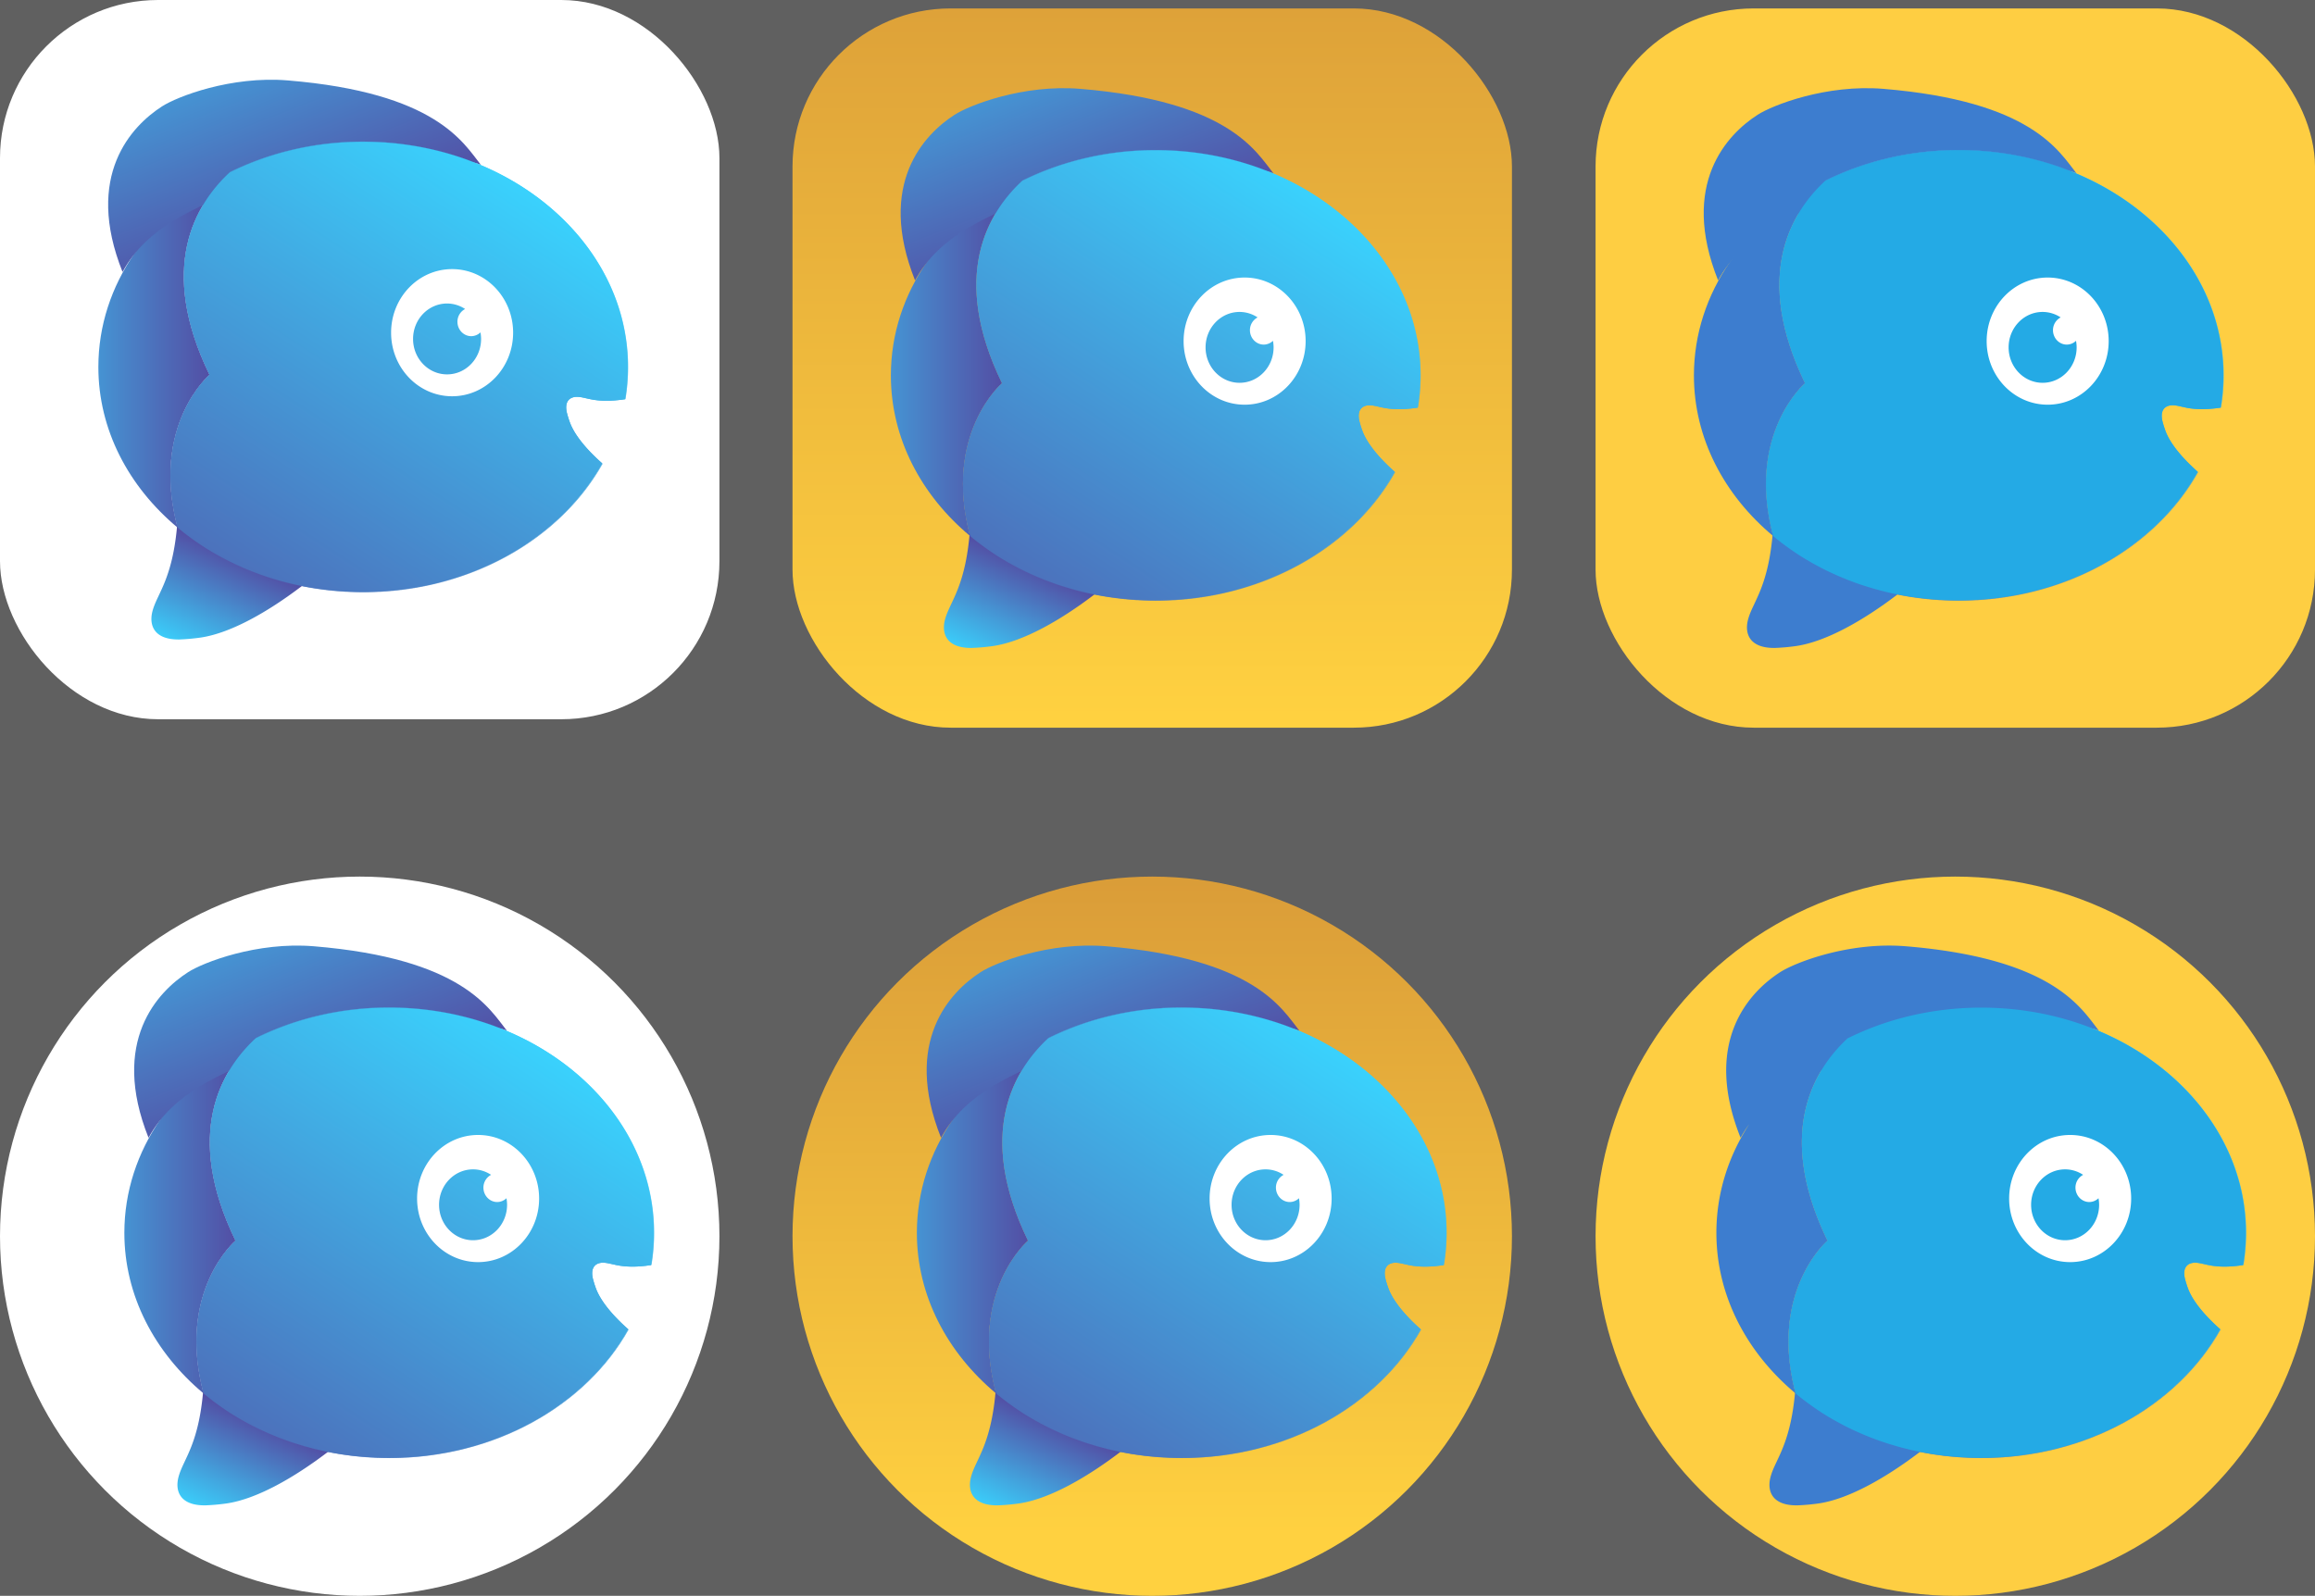 <svg xmlns="http://www.w3.org/2000/svg" xmlns:xlink="http://www.w3.org/1999/xlink" viewBox="0 0 3295 2272"><defs><style>.cls-1{fill:#606060;}.cls-2{fill:url(#linear-gradient);}.cls-3{fill:#fff;}.cls-4{fill:url(#linear-gradient-2);}.cls-5{fill:url(#linear-gradient-3);}.cls-6{fill:url(#linear-gradient-4);}.cls-7{fill:url(#linear-gradient-5);}.cls-8{fill:url(#linear-gradient-6);}.cls-9{fill:url(#linear-gradient-7);}.cls-10{fill:url(#linear-gradient-8);}.cls-11{fill:url(#linear-gradient-9);}.cls-12{fill:url(#linear-gradient-10);}.cls-13{fill:url(#linear-gradient-11);}.cls-14{fill:url(#linear-gradient-12);}.cls-15{fill:url(#linear-gradient-13);}.cls-16{fill:url(#linear-gradient-14);}.cls-17{fill:url(#linear-gradient-15);}.cls-18{fill:url(#linear-gradient-16);}.cls-19{fill:url(#linear-gradient-17);}.cls-20{fill:url(#linear-gradient-18);}.cls-21{fill:url(#linear-gradient-19);}.cls-22{fill:url(#linear-gradient-20);}.cls-23{fill:url(#linear-gradient-21);}.cls-24{fill:url(#linear-gradient-22);}.cls-25{fill:url(#linear-gradient-23);}.cls-26{fill:url(#linear-gradient-24);}.cls-27{fill:url(#linear-gradient-25);}.cls-28{fill:url(#linear-gradient-26);}.cls-29{fill:url(#linear-gradient-27);}.cls-30{fill:url(#linear-gradient-28);}.cls-31{fill:url(#linear-gradient-29);}.cls-32{fill:url(#linear-gradient-30);}.cls-33{fill:url(#linear-gradient-31);}.cls-34{fill:url(#linear-gradient-32);}.cls-35{fill:url(#linear-gradient-33);}.cls-36{fill:url(#linear-gradient-34);}.cls-37{fill:url(#linear-gradient-35);}.cls-38{fill:url(#linear-gradient-36);}.cls-39{fill:url(#linear-gradient-37);}.cls-40{fill:#fece42;}.cls-41{fill:url(#linear-gradient-38);}.cls-42{fill:#3d7dcf;}.cls-43{fill:url(#linear-gradient-39);}.cls-44{fill:url(#linear-gradient-40);}.cls-45{fill:url(#linear-gradient-41);}.cls-46{fill:url(#linear-gradient-42);}.cls-47{fill:url(#linear-gradient-43);}.cls-48{fill:url(#linear-gradient-44);}.cls-49{fill:url(#linear-gradient-45);}.cls-50{fill:#24aae5;}.cls-51{fill:url(#linear-gradient-46);}.cls-52{fill:url(#linear-gradient-47);}.cls-53{fill:url(#linear-gradient-48);}.cls-54{fill:url(#linear-gradient-49);}.cls-55{fill:url(#linear-gradient-50);}.cls-56{fill:url(#linear-gradient-51);}.cls-57{fill:url(#linear-gradient-52);}.cls-58{fill:url(#linear-gradient-53);}.cls-59{fill:url(#linear-gradient-54);}.cls-60{fill:url(#linear-gradient-55);}.cls-61{fill:url(#linear-gradient-56);}.cls-62{fill:url(#linear-gradient-57);}.cls-63{fill:url(#linear-gradient-58);}.cls-64{fill:url(#linear-gradient-59);}.cls-65{fill:url(#linear-gradient-60);}.cls-66{fill:url(#linear-gradient-61);}.cls-67{fill:url(#linear-gradient-62);}.cls-68{fill:url(#linear-gradient-63);}.cls-69{fill:url(#linear-gradient-64);}.cls-70{fill:url(#linear-gradient-65);}</style><linearGradient id="linear-gradient" x1="1640" y1="1222.96" x2="1640" y2="2187.46" gradientUnits="userSpaceOnUse"><stop offset="0" stop-color="#d99b38"/><stop offset="1" stop-color="#ffd140"/></linearGradient><linearGradient id="linear-gradient-2" x1="1153.59" y1="2607.84" x2="1898.64" y2="1462.1" gradientUnits="userSpaceOnUse"><stop offset="0" stop-color="#5e147d"/><stop offset="1" stop-color="#39d5ff"/></linearGradient><linearGradient id="linear-gradient-3" x1="1599.81" y1="1731.17" x2="1152.13" y2="1731.17" xlink:href="#linear-gradient-2"/><linearGradient id="linear-gradient-4" x1="1681.69" y1="1768.64" x2="1426.52" y2="1110.79" xlink:href="#linear-gradient-2"/><linearGradient id="linear-gradient-5" x1="1553.39" y1="1970.55" x2="1457.25" y2="2179.07" xlink:href="#linear-gradient-2"/><linearGradient id="linear-gradient-6" x1="1060.21" y1="2547.06" x2="1805.23" y2="1401.35" xlink:href="#linear-gradient-2"/><linearGradient id="linear-gradient-7" x1="1063.79" y1="2549.39" x2="1808.81" y2="1403.68" xlink:href="#linear-gradient-2"/><linearGradient id="linear-gradient-8" x1="1027.43" y1="2525.75" x2="1772.46" y2="1380.04" xlink:href="#linear-gradient-2"/><linearGradient id="linear-gradient-9" x1="1061.93" y1="2548.23" x2="1309.1" y2="2168.12" xlink:href="#linear-gradient-2"/><linearGradient id="linear-gradient-10" x1="1299.2" y1="2702.52" x2="2044.24" y2="1556.78" xlink:href="#linear-gradient-2"/><linearGradient id="linear-gradient-11" x1="1251.75" y1="2671.66" x2="1996.79" y2="1525.92" xlink:href="#linear-gradient-2"/><linearGradient id="linear-gradient-12" x1="1056.35" y1="2544.6" x2="1801.4" y2="1398.86" xlink:href="#linear-gradient-2"/><linearGradient id="linear-gradient-13" x1="1153.62" y1="2607.8" x2="1898.64" y2="1462.1" xlink:href="#linear-gradient-2"/><linearGradient id="linear-gradient-14" x1="25.59" y1="2607.84" x2="770.64" y2="1462.1" xlink:href="#linear-gradient-2"/><linearGradient id="linear-gradient-15" x1="471.81" y1="1731.17" x2="24.13" y2="1731.17" xlink:href="#linear-gradient-2"/><linearGradient id="linear-gradient-16" x1="553.69" y1="1768.64" x2="298.52" y2="1110.79" xlink:href="#linear-gradient-2"/><linearGradient id="linear-gradient-17" x1="425.39" y1="1970.55" x2="329.25" y2="2179.07" xlink:href="#linear-gradient-2"/><linearGradient id="linear-gradient-18" x1="-67.79" y1="2547.06" x2="677.23" y2="1401.35" xlink:href="#linear-gradient-2"/><linearGradient id="linear-gradient-19" x1="-64.21" y1="2549.39" x2="680.81" y2="1403.68" xlink:href="#linear-gradient-2"/><linearGradient id="linear-gradient-20" x1="-100.57" y1="2525.75" x2="644.46" y2="1380.04" xlink:href="#linear-gradient-2"/><linearGradient id="linear-gradient-21" x1="-66.07" y1="2548.23" x2="181.1" y2="2168.12" xlink:href="#linear-gradient-2"/><linearGradient id="linear-gradient-22" x1="171.2" y1="2702.52" x2="916.24" y2="1556.78" xlink:href="#linear-gradient-2"/><linearGradient id="linear-gradient-23" x1="123.75" y1="2671.66" x2="868.79" y2="1525.92" xlink:href="#linear-gradient-2"/><linearGradient id="linear-gradient-24" x1="-71.65" y1="2544.6" x2="673.4" y2="1398.86" xlink:href="#linear-gradient-2"/><linearGradient id="linear-gradient-25" x1="25.62" y1="2607.8" x2="770.64" y2="1462.1" xlink:href="#linear-gradient-2"/><linearGradient id="linear-gradient-26" x1="-11.41" y1="1375.12" x2="733.64" y2="229.38" xlink:href="#linear-gradient-2"/><linearGradient id="linear-gradient-27" x1="434.81" y1="498.45" x2="-12.87" y2="498.45" xlink:href="#linear-gradient-2"/><linearGradient id="linear-gradient-28" x1="516.69" y1="535.93" x2="261.52" y2="-121.93" xlink:href="#linear-gradient-2"/><linearGradient id="linear-gradient-29" x1="388.39" y1="737.83" x2="292.25" y2="946.36" xlink:href="#linear-gradient-2"/><linearGradient id="linear-gradient-30" x1="-104.79" y1="1314.34" x2="640.23" y2="168.64" xlink:href="#linear-gradient-2"/><linearGradient id="linear-gradient-31" x1="-101.21" y1="1316.67" x2="643.81" y2="170.97" xlink:href="#linear-gradient-2"/><linearGradient id="linear-gradient-32" x1="-137.57" y1="1293.03" x2="607.46" y2="147.33" xlink:href="#linear-gradient-2"/><linearGradient id="linear-gradient-33" x1="-103.07" y1="1315.51" x2="144.1" y2="935.4" xlink:href="#linear-gradient-2"/><linearGradient id="linear-gradient-34" x1="134.2" y1="1469.8" x2="879.24" y2="324.06" xlink:href="#linear-gradient-2"/><linearGradient id="linear-gradient-35" x1="86.75" y1="1438.95" x2="831.79" y2="293.21" xlink:href="#linear-gradient-2"/><linearGradient id="linear-gradient-36" x1="-108.65" y1="1311.89" x2="636.4" y2="166.15" xlink:href="#linear-gradient-2"/><linearGradient id="linear-gradient-37" x1="-11.38" y1="1375.09" x2="733.64" y2="229.38" xlink:href="#linear-gradient-2"/><linearGradient id="linear-gradient-38" x1="2259.59" y1="1387.12" x2="3004.64" y2="241.38" xlink:href="#linear-gradient-2"/><linearGradient id="linear-gradient-39" x1="2166.21" y1="1326.34" x2="2911.23" y2="180.64" xlink:href="#linear-gradient-2"/><linearGradient id="linear-gradient-40" x1="2169.79" y1="1328.67" x2="2914.81" y2="182.97" xlink:href="#linear-gradient-2"/><linearGradient id="linear-gradient-41" x1="2133.43" y1="1305.03" x2="2878.46" y2="159.33" xlink:href="#linear-gradient-2"/><linearGradient id="linear-gradient-42" x1="2167.93" y1="1327.51" x2="2415.1" y2="947.4" xlink:href="#linear-gradient-2"/><linearGradient id="linear-gradient-43" x1="2405.2" y1="1481.8" x2="3150.24" y2="336.06" xlink:href="#linear-gradient-2"/><linearGradient id="linear-gradient-44" x1="2357.75" y1="1450.95" x2="3102.79" y2="305.21" xlink:href="#linear-gradient-2"/><linearGradient id="linear-gradient-45" x1="2162.35" y1="1323.89" x2="2907.4" y2="178.15" xlink:href="#linear-gradient-2"/><linearGradient id="linear-gradient-46" x1="1640" y1="-135.91" x2="1640" y2="1023.03" xlink:href="#linear-gradient"/><linearGradient id="linear-gradient-47" x1="1116.59" y1="1387.12" x2="1861.64" y2="241.38" xlink:href="#linear-gradient-2"/><linearGradient id="linear-gradient-48" x1="1562.81" y1="510.45" x2="1115.13" y2="510.45" xlink:href="#linear-gradient-2"/><linearGradient id="linear-gradient-49" x1="1644.69" y1="547.93" x2="1389.52" y2="-109.93" xlink:href="#linear-gradient-2"/><linearGradient id="linear-gradient-50" x1="1516.39" y1="749.83" x2="1420.25" y2="958.36" xlink:href="#linear-gradient-2"/><linearGradient id="linear-gradient-51" x1="1023.21" y1="1326.34" x2="1768.23" y2="180.64" xlink:href="#linear-gradient-2"/><linearGradient id="linear-gradient-52" x1="1026.79" y1="1328.67" x2="1771.81" y2="182.97" xlink:href="#linear-gradient-2"/><linearGradient id="linear-gradient-53" x1="990.43" y1="1305.03" x2="1735.46" y2="159.33" xlink:href="#linear-gradient-2"/><linearGradient id="linear-gradient-54" x1="1024.93" y1="1327.51" x2="1272.1" y2="947.4" xlink:href="#linear-gradient-2"/><linearGradient id="linear-gradient-55" x1="1262.2" y1="1481.8" x2="2007.24" y2="336.06" xlink:href="#linear-gradient-2"/><linearGradient id="linear-gradient-56" x1="1214.75" y1="1450.95" x2="1959.79" y2="305.21" xlink:href="#linear-gradient-2"/><linearGradient id="linear-gradient-57" x1="1019.35" y1="1323.89" x2="1764.4" y2="178.15" xlink:href="#linear-gradient-2"/><linearGradient id="linear-gradient-58" x1="1116.62" y1="1387.09" x2="1861.64" y2="241.38" xlink:href="#linear-gradient-2"/><linearGradient id="linear-gradient-59" x1="2291.59" y1="2607.84" x2="3036.64" y2="1462.1" xlink:href="#linear-gradient-2"/><linearGradient id="linear-gradient-60" x1="2198.21" y1="2547.06" x2="2943.23" y2="1401.35" xlink:href="#linear-gradient-2"/><linearGradient id="linear-gradient-61" x1="2201.79" y1="2549.39" x2="2946.81" y2="1403.68" xlink:href="#linear-gradient-2"/><linearGradient id="linear-gradient-62" x1="2199.93" y1="2548.23" x2="2447.1" y2="2168.12" xlink:href="#linear-gradient-2"/><linearGradient id="linear-gradient-63" x1="2437.2" y1="2702.52" x2="3182.24" y2="1556.78" xlink:href="#linear-gradient-2"/><linearGradient id="linear-gradient-64" x1="2389.75" y1="2671.66" x2="3134.79" y2="1525.92" xlink:href="#linear-gradient-2"/><linearGradient id="linear-gradient-65" x1="2194.35" y1="2544.6" x2="2939.4" y2="1398.86" xlink:href="#linear-gradient-2"/></defs><g id="Mask"><rect class="cls-1" width="3295" height="2272"/><circle class="cls-2" cx="1640" cy="1760" r="512"/><rect class="cls-3" width="1024" height="1024" rx="225.02"/><path class="cls-4" d="M1976.36,1834.74a144.32,144.32,0,0,1-4.5-14.35c-3.95-17.11,5-22.92,15-22.67,13.41.32,25.55,9.72,67.78,3.4,0-.12.05-.23.07-.35h.07c.68-4.06,1.25-8.15,1.76-12.25.13-1,.21-2.09.33-3.13q.65-5.81,1-11.67c.1-1.37.19-2.74.26-4.12.26-4.87.44-9.76.44-14.68,0-103.64-57.83-195.8-147.54-254.41-63.49-41.36-142.9-65.94-229-65.94-69.47,0-134.54,16-190.43,43.86-49,45.55-102.31,135.59-28.36,287.9,0,0-84.11,71.71-45.4,217.61q2.09,1.74,4.2,3.47l2.8,2.24.46.36c1,.79,2,1.58,3,2.36l2.09,1.58q4.55,3.46,9.21,6.79c1.27.9,2.54,1.81,3.82,2.7,3.91,2.71,7.87,5.38,11.91,8l.89.58c4.24,2.69,8.57,5.29,12.94,7.83l4,2.29q5.14,2.91,10.42,5.68c1.21.64,2.41,1.29,3.63,1.92q6.85,3.51,13.89,6.79c1,.47,2.06.92,3.09,1.38q5.74,2.61,11.61,5.06c1.48.62,3,1.23,4.44,1.83q6.33,2.55,12.78,4.91c.75.27,1.48.57,2.23.83,5,1.8,10.06,3.48,15.17,5.09,1.41.44,2.83.86,4.25,1.29q6,1.83,12,3.47c1.44.39,2.87.79,4.31,1.17q7.89,2.05,15.91,3.84l2.12.43c4.72,1,9.48,1.94,14.27,2.8,1.6.29,3.21.57,4.82.84,4.45.74,8.93,1.43,13.44,2l3.42.48q8.33,1.07,16.75,1.81c1.38.12,2.76.21,4.14.32q6.67.54,13.4.87l4.91.23c5.76.22,11.54.37,17.36.37s11.59-.15,17.35-.37l4.92-.23q6.72-.33,13.39-.87c1.38-.11,2.77-.2,4.14-.32q8.43-.75,16.75-1.81c1.15-.15,2.28-.33,3.42-.48,4.51-.61,9-1.3,13.45-2,1.61-.27,3.21-.55,4.82-.84,4.79-.86,9.54-1.78,14.26-2.8l2.12-.43c5.36-1.18,10.65-2.47,15.91-3.84,1.45-.38,2.88-.78,4.31-1.17q6.08-1.65,12-3.47c1.42-.43,2.84-.85,4.25-1.29,5.1-1.61,10.17-3.29,15.16-5.09.75-.26,1.49-.56,2.24-.83q6.45-2.35,12.77-4.91,2.23-.9,4.44-1.83,5.87-2.45,11.61-5.06c1-.46,2.07-.91,3.09-1.38q7-3.27,13.89-6.79c1.22-.63,2.42-1.28,3.64-1.92q5.27-2.77,10.41-5.68c1.35-.76,2.7-1.52,4-2.29,4.38-2.54,8.71-5.14,12.94-7.83l.89-.58c4-2.58,8-5.25,11.92-8,1.28-.89,2.54-1.8,3.81-2.7q4.68-3.33,9.21-6.79c1.08-.82,2.18-1.62,3.25-2.45q5.81-4.53,11.41-9.26c.94-.79,1.84-1.61,2.77-2.41q4.35-3.75,8.54-7.62,1.76-1.6,3.48-3.24,4.51-4.28,8.85-8.69c.57-.59,1.17-1.15,1.74-1.74,3.34-3.45,6.58-7,9.75-10.55,1-1.12,2-2.26,2.94-3.39q3.51-4,6.86-8.21c.93-1.14,1.87-2.28,2.77-3.43q4.39-5.58,8.53-11.3c.56-.79,1.08-1.59,1.63-2.37q3.36-4.77,6.52-9.64,1.29-2,2.53-4,3-4.71,5.73-9.51c.57-1,1.17-2,1.73-3,.13-.23.27-.45.39-.68l0,0,0-.06C2002.4,1875,1983.68,1854.05,1976.36,1834.74Z"/><path class="cls-5" d="M1463.21,1766.32c-74-152.31-20.65-242.35,28.36-287.9C1379.94,1534.08,1305,1637.19,1305,1755.19c0,89.52,43.14,170.47,112.71,228.64l.12.1C1379.1,1838,1463.21,1766.32,1463.21,1766.32Z"/><path class="cls-6" d="M1515.57,1497.58c14.85-6.46,26.08-15.24,42-20,2.94-.88,17,6.81,20,6,36.62-10.09,73.43-17,114-17,29.43,0,51.51-8.43,79-3,28.8,5.68,53-7.16,78.86,3.78-24.88-31.16-63.51-102.73-274.88-120.16-80.91-6.67-157.3,23-179,37-43,27.73-111,98.22-56.14,235.7C1374.93,1554.76,1440.6,1530.16,1515.57,1497.58Z"/><path class="cls-7" d="M1560.15,2008c-56.55-2.7-97.12-17.34-142.05-41.12-5.22,89.93-29.75,110-36.3,136.86-4.8,19.7,2.84,39.85,38.39,39.44a298.19,298.19,0,0,0,30.33-2.72c87.87-13,212.22-124.84,235.27-160C1640.71,1997.79,1613.57,2010.55,1560.15,2008Z"/><path class="cls-8" d="M1424.81,1989.64l-2.8-2.24Z"/><path class="cls-9" d="M1427.13,1991.49l1.15.87c-1-.78-2-1.57-3-2.36C1425.89,1990.5,1426.5,1991,1427.13,1991.49Z"/><path class="cls-10" d="M1682,1434.56c86.15,0,165.56,24.58,229,65.94-63.56-41.53-143.13-66.22-229.48-66.22-68.93,0-133.49,15.81-189.08,43.28l-.92.86C1547.46,1450.55,1612.53,1434.56,1682,1434.56Z"/><path class="cls-11" d="M1425.27,1990l-.46-.36Z"/><path class="cls-12" d="M2058.59,1754.91c0,4.92-.18,9.81-.44,14.68-.07,1.38-.16,2.75-.26,4.12q-.41,5.86-1,11.67c-.12,1-.2,2.09-.33,3.13-.51,4.1-1.08,8.19-1.76,12.25h-.07c0,.12-.05.23-.07.35l.57-.08a276,276,0,0,0,3.83-45.85c0-103.81-58-196.1-148-254.69C2000.76,1559.11,2058.59,1651.27,2058.59,1754.91Z"/><path class="cls-13" d="M2022.18,1892.53c-.12.23-.26.45-.39.68-.56,1-1.16,2-1.73,3q-2.77,4.8-5.73,9.51-1.24,2-2.53,4-3.16,4.88-6.52,9.64c-.55.78-1.07,1.58-1.63,2.37q-4.12,5.73-8.53,11.3c-.9,1.15-1.84,2.29-2.77,3.43q-3.36,4.15-6.86,8.21c-1,1.13-2,2.27-2.94,3.39-3.17,3.57-6.41,7.1-9.75,10.55-.57.59-1.17,1.15-1.74,1.74q-4.33,4.41-8.85,8.69-1.73,1.63-3.48,3.24-4.2,3.87-8.54,7.62c-.93.8-1.83,1.62-2.77,2.41q-5.6,4.73-11.41,9.26c-1.07.83-2.17,1.63-3.25,2.45q-4.53,3.46-9.21,6.79c-1.27.9-2.53,1.81-3.81,2.7-3.92,2.71-7.88,5.38-11.92,8l-.89.58c-4.23,2.69-8.56,5.29-12.94,7.83-1.33.77-2.68,1.53-4,2.29q-5.14,2.91-10.41,5.68c-1.22.64-2.42,1.29-3.64,1.92q-6.86,3.51-13.89,6.79c-1,.47-2.06.92-3.09,1.38q-5.75,2.61-11.61,5.06-2.21.93-4.44,1.83-6.33,2.55-12.77,4.91c-.75.27-1.49.57-2.24.83-5,1.8-10.06,3.48-15.16,5.09-1.41.44-2.83.86-4.25,1.29q-6,1.83-12,3.47c-1.43.39-2.86.79-4.31,1.17-5.26,1.37-10.55,2.66-15.91,3.84l-2.12.43c-4.72,1-9.47,1.94-14.26,2.8-1.61.29-3.21.57-4.82.84-4.46.74-8.94,1.43-13.45,2-1.14.15-2.27.33-3.42.48q-8.31,1.07-16.75,1.81c-1.37.12-2.76.21-4.14.32q-6.66.54-13.39.87l-4.92.23c-5.76.22-11.53.37-17.35.37s-11.6-.15-17.36-.37l-4.91-.23q-6.73-.33-13.4-.87c-1.38-.11-2.76-.2-4.14-.32q-8.43-.75-16.75-1.81l-3.42-.48c-4.51-.61-9-1.3-13.44-2-1.61-.27-3.22-.55-4.82-.84-4.79-.86-9.55-1.78-14.27-2.8l-2.12-.43q-8-1.77-15.91-3.84c-1.44-.38-2.87-.78-4.31-1.17q-6.06-1.65-12-3.47c-1.42-.43-2.84-.85-4.25-1.29-5.11-1.61-10.17-3.29-15.17-5.09-.75-.26-1.48-.56-2.23-.83q-6.45-2.35-12.78-4.91c-1.49-.6-3-1.21-4.44-1.83q-5.86-2.45-11.61-5.06c-1-.46-2.07-.91-3.09-1.38q-7-3.27-13.89-6.79c-1.22-.63-2.42-1.28-3.63-1.92q-5.27-2.77-10.42-5.68l-4-2.29c-4.37-2.54-8.7-5.14-12.94-7.83l-.89-.58c-4-2.58-8-5.25-11.91-8-1.28-.89-2.55-1.8-3.82-2.7q-4.66-3.33-9.21-6.79l-2.09-1.58c67,51.85,156,83.46,253.72,83.46,150.3,0,280.06-74.8,340.62-183l-.42-.37,0,.06Z"/><path class="cls-14" d="M1417.69,1983.83q2.14,1.8,4.32,3.57-2.12-1.73-4.2-3.47Z"/><path class="cls-15" d="M1976.36,1834.74a144.32,144.32,0,0,1-4.5-14.35c-3.95-17.11,5-22.92,15-22.67,13.41.32,25.55,9.72,67.78,3.4,0-.12.05-.23.07-.35h.07c.68-4.06,1.25-8.15,1.76-12.25.13-1,.21-2.09.33-3.13q.65-5.81,1-11.67c.1-1.37.19-2.74.26-4.12.26-4.87.44-9.76.44-14.68,0-103.64-57.83-195.8-147.54-254.41-63.49-41.36-142.9-65.94-229-65.94-69.47,0-134.54,16-190.43,43.86-49,45.55-102.31,135.59-28.36,287.9,0,0-84.11,71.71-45.4,217.61q2.09,1.74,4.2,3.47l2.8,2.24.46.36c1,.79,2,1.58,3,2.36l2.09,1.58q4.55,3.46,9.21,6.79c1.27.9,2.54,1.81,3.82,2.7,3.91,2.71,7.87,5.38,11.91,8l.89.58c4.24,2.69,8.57,5.29,12.94,7.83l4,2.29q5.14,2.91,10.42,5.68c1.21.64,2.41,1.29,3.63,1.92q6.85,3.51,13.89,6.79c1,.47,2.06.92,3.09,1.38q5.74,2.61,11.61,5.06c1.48.62,3,1.23,4.44,1.83q6.33,2.55,12.78,4.91c.75.27,1.48.57,2.23.83,5,1.8,10.06,3.48,15.17,5.09,1.41.44,2.83.86,4.25,1.29q6,1.83,12,3.47c1.44.39,2.87.79,4.31,1.17q7.89,2.05,15.91,3.84l2.12.43c4.72,1,9.48,1.94,14.27,2.8,1.6.29,3.21.57,4.82.84,4.45.74,8.93,1.43,13.44,2l3.42.48q8.33,1.07,16.75,1.81c1.38.12,2.76.21,4.14.32q6.67.54,13.4.87l4.91.23c5.76.22,11.54.37,17.36.37s11.59-.15,17.35-.37l4.92-.23q6.72-.33,13.39-.87c1.38-.11,2.77-.2,4.14-.32q8.43-.75,16.75-1.81c1.15-.15,2.28-.33,3.42-.48,4.51-.61,9-1.3,13.45-2,1.61-.27,3.21-.55,4.82-.84,4.79-.86,9.54-1.78,14.26-2.8l2.12-.43c5.36-1.18,10.65-2.47,15.91-3.84,1.45-.38,2.88-.78,4.31-1.17q6.08-1.65,12-3.47c1.42-.43,2.84-.85,4.25-1.29,5.1-1.61,10.17-3.29,15.16-5.09.75-.26,1.49-.56,2.24-.83q6.45-2.35,12.77-4.91,2.23-.9,4.44-1.83,5.87-2.45,11.61-5.06c1-.46,2.07-.91,3.09-1.38q7-3.27,13.89-6.79c1.22-.63,2.42-1.28,3.64-1.92q5.27-2.77,10.41-5.68c1.35-.76,2.7-1.52,4-2.29,4.38-2.54,8.71-5.14,12.94-7.83l.89-.58c4-2.58,8-5.25,11.92-8,1.28-.89,2.54-1.8,3.81-2.7q4.68-3.33,9.21-6.79c1.08-.82,2.18-1.62,3.25-2.45q5.81-4.53,11.41-9.26c.94-.79,1.84-1.61,2.77-2.41q4.35-3.75,8.54-7.62,1.76-1.6,3.48-3.24,4.51-4.28,8.85-8.69c.57-.59,1.17-1.15,1.74-1.74,3.34-3.45,6.58-7,9.75-10.55,1-1.12,2-2.26,2.94-3.39q3.51-4,6.86-8.21c.93-1.14,1.87-2.28,2.77-3.43q4.39-5.58,8.53-11.3c.56-.79,1.08-1.59,1.63-2.37q3.36-4.77,6.52-9.64,1.29-2,2.53-4,3-4.71,5.73-9.51c.57-1,1.17-2,1.73-3,.13-.23.27-.45.39-.68l0,0,0-.06C2002.4,1875,1983.68,1854.05,1976.36,1834.74Z"/><path class="cls-3" d="M1808.5,1615.85c-48,0-86.84,40.52-86.84,90.51s38.88,90.51,86.84,90.51,86.84-40.52,86.84-90.51S1856.46,1615.85,1808.5,1615.85Zm-7.17,149.87c-26.73,0-48.4-22.59-48.4-50.45s21.67-50.45,48.4-50.45a46.55,46.55,0,0,1,25.66,7.82,20.46,20.46,0,0,0-10.92,18.15c0,11.34,8.82,20.54,19.71,20.54a19.09,19.09,0,0,0,13.06-5.41,53.3,53.3,0,0,1,.9,9.35C1849.74,1743.13,1828.07,1765.72,1801.33,1765.72Z"/><circle class="cls-3" cx="512" cy="1760" r="512"/><path class="cls-16" d="M848.36,1834.74a144.32,144.32,0,0,1-4.5-14.35c-4-17.11,5-22.92,15-22.67,13.41.32,25.55,9.72,67.78,3.4,0-.12,0-.23.07-.35h.07c.68-4.06,1.25-8.15,1.76-12.25.13-1,.21-2.09.33-3.13q.64-5.81,1-11.67c.1-1.37.19-2.74.26-4.12.26-4.87.44-9.76.44-14.68,0-103.64-57.83-195.8-147.54-254.41-63.49-41.36-142.9-65.94-229-65.94-69.47,0-134.54,16-190.43,43.86-49,45.55-102.31,135.59-28.36,287.9,0,0-84.11,71.71-45.4,217.61q2.08,1.74,4.2,3.47l2.8,2.24.46.36c1,.79,2,1.58,3,2.36l2.09,1.58q4.54,3.46,9.21,6.79c1.27.9,2.54,1.81,3.82,2.7,3.91,2.71,7.87,5.38,11.91,8l.89.58c4.24,2.69,8.57,5.29,12.94,7.83l4,2.29q5.15,2.91,10.42,5.68c1.21.64,2.41,1.29,3.63,1.92q6.86,3.51,13.89,6.79c1,.47,2.06.92,3.09,1.38q5.74,2.61,11.61,5.06c1.48.62,2.95,1.23,4.44,1.83q6.33,2.55,12.78,4.91c.75.27,1.48.57,2.23.83,5,1.8,10.06,3.48,15.17,5.09,1.41.44,2.83.86,4.25,1.29q6,1.83,12,3.47c1.44.39,2.87.79,4.31,1.17q7.89,2.05,15.91,3.84l2.12.43c4.72,1,9.48,1.94,14.27,2.8,1.6.29,3.21.57,4.82.84,4.45.74,8.93,1.43,13.44,2l3.42.48q8.33,1.07,16.75,1.81c1.38.12,2.76.21,4.14.32q6.68.54,13.4.87l4.91.23c5.76.22,11.54.37,17.36.37s11.59-.15,17.35-.37l4.92-.23q6.72-.33,13.39-.87c1.38-.11,2.77-.2,4.14-.32q8.43-.75,16.75-1.81c1.15-.15,2.28-.33,3.42-.48,4.51-.61,9-1.3,13.45-2,1.61-.27,3.21-.55,4.82-.84,4.79-.86,9.54-1.78,14.26-2.8l2.12-.43c5.36-1.18,10.65-2.47,15.91-3.84,1.45-.38,2.88-.78,4.31-1.17q6.08-1.65,12.05-3.47c1.42-.43,2.84-.85,4.25-1.29,5.1-1.61,10.17-3.29,15.16-5.09.75-.26,1.49-.56,2.24-.83q6.45-2.35,12.77-4.91,2.24-.9,4.44-1.83,5.86-2.45,11.61-5.06c1-.46,2.07-.91,3.09-1.38q7-3.27,13.89-6.79c1.22-.63,2.42-1.28,3.64-1.92q5.26-2.77,10.41-5.68c1.35-.76,2.7-1.52,4-2.29,4.38-2.54,8.71-5.14,12.94-7.83l.89-.58c4-2.58,8-5.25,11.92-8,1.28-.89,2.54-1.8,3.81-2.7q4.68-3.33,9.21-6.79c1.08-.82,2.18-1.62,3.25-2.45q5.81-4.53,11.41-9.26c.94-.79,1.84-1.61,2.77-2.41q4.35-3.75,8.54-7.62,1.75-1.6,3.48-3.24,4.51-4.28,8.85-8.69c.57-.59,1.17-1.15,1.74-1.74,3.34-3.45,6.58-7,9.75-10.55,1-1.12,2-2.26,2.94-3.39q3.51-4,6.86-8.21c.93-1.14,1.87-2.28,2.77-3.43q4.39-5.58,8.53-11.3c.56-.79,1.08-1.59,1.63-2.37q3.36-4.77,6.52-9.64,1.29-2,2.53-4,3-4.71,5.73-9.51c.57-1,1.17-2,1.73-3,.13-.23.27-.45.39-.68l0,0,0-.06C874.4,1875,855.68,1854.05,848.36,1834.74Z"/><path class="cls-17" d="M335.21,1766.32C261.26,1614,314.56,1524,363.57,1478.42,251.94,1534.08,177,1637.19,177,1755.19c0,89.52,43.14,170.47,112.71,228.64l.12.1C251.1,1838,335.21,1766.32,335.21,1766.32Z"/><path class="cls-18" d="M387.57,1497.58c14.85-6.46,26.08-15.24,42-20,2.94-.88,17,6.81,20,6,36.62-10.09,73.43-17,114-17,29.43,0,51.51-8.43,79-3,28.8,5.68,53-7.16,78.86,3.78-24.88-31.16-63.51-102.73-274.88-120.16-80.91-6.67-157.3,23-179,37-43,27.73-111,98.22-56.14,235.7C246.93,1554.76,312.6,1530.16,387.57,1497.58Z"/><path class="cls-19" d="M432.15,2008c-56.55-2.7-97.12-17.34-142-41.12-5.22,89.93-29.75,110-36.3,136.86-4.8,19.7,2.84,39.85,38.39,39.44a298.19,298.19,0,0,0,30.33-2.72c87.87-13,212.22-124.84,235.27-160C512.71,1997.79,485.57,2010.55,432.15,2008Z"/><path class="cls-20" d="M296.81,1989.64l-2.8-2.24Z"/><path class="cls-21" d="M299.13,1991.49l1.15.87c-1-.78-2-1.57-3-2.36C297.89,1990.5,298.5,1991,299.13,1991.49Z"/><path class="cls-22" d="M554,1434.56c86.15,0,165.56,24.58,229,65.94-63.56-41.53-143.13-66.22-229.48-66.22-68.93,0-133.49,15.81-189.08,43.28l-.92.86C419.46,1450.55,484.53,1434.56,554,1434.56Z"/><path class="cls-23" d="M297.27,1990l-.46-.36Z"/><path class="cls-24" d="M930.59,1754.91c0,4.92-.18,9.81-.44,14.68-.07,1.38-.16,2.75-.26,4.12q-.4,5.86-1,11.67c-.12,1-.2,2.09-.33,3.13-.51,4.1-1.08,8.19-1.76,12.25h-.07c0,.12-.05.23-.07.35l.57-.08a276,276,0,0,0,3.83-45.85c0-103.81-58-196.1-148-254.69C872.76,1559.11,930.59,1651.27,930.59,1754.91Z"/><path class="cls-25" d="M894.18,1892.53c-.12.23-.26.45-.39.68-.56,1-1.16,2-1.73,3q-2.77,4.8-5.73,9.51-1.25,2-2.53,4-3.16,4.88-6.52,9.64c-.55.78-1.07,1.58-1.63,2.37q-4.12,5.73-8.53,11.3c-.9,1.15-1.84,2.29-2.77,3.43q-3.36,4.15-6.86,8.21c-1,1.13-2,2.27-2.94,3.39-3.17,3.57-6.41,7.1-9.75,10.55-.57.59-1.17,1.15-1.74,1.74q-4.34,4.41-8.85,8.69-1.73,1.63-3.48,3.24-4.2,3.87-8.54,7.62c-.93.8-1.83,1.62-2.77,2.41q-5.59,4.73-11.41,9.26c-1.07.83-2.17,1.63-3.25,2.45q-4.53,3.46-9.21,6.79c-1.27.9-2.53,1.81-3.81,2.7-3.92,2.71-7.88,5.38-11.92,8l-.89.58c-4.23,2.69-8.56,5.29-12.94,7.83-1.33.77-2.68,1.53-4,2.29q-5.15,2.91-10.41,5.68c-1.22.64-2.42,1.29-3.64,1.92q-6.85,3.51-13.89,6.79c-1,.47-2.06.92-3.09,1.38q-5.74,2.61-11.61,5.06-2.21.93-4.44,1.83-6.33,2.55-12.77,4.91c-.75.27-1.49.57-2.24.83-5,1.8-10.06,3.48-15.16,5.09-1.41.44-2.83.86-4.25,1.29q-6,1.83-12.05,3.47c-1.43.39-2.86.79-4.31,1.17-5.26,1.37-10.55,2.66-15.91,3.84l-2.12.43c-4.72,1-9.47,1.94-14.26,2.8-1.61.29-3.21.57-4.82.84-4.46.74-8.94,1.43-13.45,2-1.14.15-2.27.33-3.42.48q-8.31,1.07-16.75,1.81c-1.37.12-2.76.21-4.14.32q-6.66.54-13.39.87l-4.92.23c-5.76.22-11.53.37-17.35.37s-11.6-.15-17.36-.37l-4.91-.23q-6.74-.33-13.4-.87c-1.38-.11-2.76-.2-4.14-.32q-8.43-.75-16.75-1.81l-3.42-.48c-4.51-.61-9-1.3-13.44-2-1.61-.27-3.22-.55-4.82-.84-4.79-.86-9.55-1.78-14.27-2.8l-2.12-.43q-8-1.77-15.91-3.84c-1.44-.38-2.87-.78-4.31-1.17q-6.06-1.65-12-3.47c-1.42-.43-2.84-.85-4.25-1.29-5.11-1.61-10.17-3.29-15.17-5.09-.75-.26-1.48-.56-2.23-.83q-6.45-2.35-12.78-4.91c-1.49-.6-3-1.21-4.44-1.83q-5.87-2.45-11.61-5.06c-1-.46-2.07-.91-3.09-1.38q-7-3.27-13.89-6.79c-1.22-.63-2.42-1.28-3.63-1.92q-5.26-2.77-10.42-5.68l-4-2.29c-4.37-2.54-8.7-5.14-12.94-7.83l-.89-.58c-4-2.58-8-5.25-11.91-8-1.28-.89-2.55-1.8-3.82-2.7q-4.66-3.33-9.21-6.79l-2.09-1.58c67,51.85,156,83.46,253.72,83.46,150.3,0,280.06-74.8,340.62-183l-.42-.37,0,.06Z"/><path class="cls-26" d="M289.69,1983.83q2.15,1.8,4.32,3.57-2.11-1.73-4.2-3.47Z"/><path class="cls-27" d="M848.36,1834.74a144.32,144.32,0,0,1-4.5-14.35c-4-17.11,5-22.92,15-22.67,13.41.32,25.55,9.72,67.78,3.4,0-.12,0-.23.07-.35h.07c.68-4.06,1.25-8.15,1.76-12.25.13-1,.21-2.09.33-3.13q.64-5.81,1-11.67c.1-1.37.19-2.74.26-4.12.26-4.87.44-9.76.44-14.68,0-103.64-57.83-195.8-147.54-254.41-63.49-41.36-142.9-65.94-229-65.94-69.47,0-134.54,16-190.43,43.86-49,45.55-102.31,135.59-28.36,287.9,0,0-84.11,71.71-45.4,217.61q2.08,1.74,4.2,3.47l2.8,2.24.46.36c1,.79,2,1.58,3,2.36l2.09,1.58q4.54,3.46,9.21,6.79c1.27.9,2.54,1.81,3.82,2.7,3.91,2.71,7.87,5.38,11.91,8l.89.58c4.24,2.69,8.57,5.29,12.94,7.83l4,2.29q5.15,2.91,10.42,5.68c1.21.64,2.41,1.29,3.63,1.92q6.86,3.51,13.89,6.79c1,.47,2.06.92,3.09,1.38q5.74,2.61,11.61,5.06c1.48.62,2.95,1.23,4.44,1.83q6.33,2.55,12.78,4.91c.75.27,1.48.57,2.23.83,5,1.8,10.06,3.48,15.17,5.09,1.41.44,2.83.86,4.25,1.29q6,1.83,12,3.47c1.44.39,2.87.79,4.31,1.17q7.89,2.05,15.91,3.84l2.12.43c4.72,1,9.48,1.94,14.27,2.8,1.6.29,3.21.57,4.82.84,4.45.74,8.93,1.43,13.44,2l3.42.48q8.33,1.07,16.75,1.81c1.38.12,2.76.21,4.14.32q6.68.54,13.4.87l4.91.23c5.76.22,11.54.37,17.36.37s11.59-.15,17.35-.37l4.92-.23q6.72-.33,13.39-.87c1.38-.11,2.77-.2,4.14-.32q8.43-.75,16.75-1.81c1.15-.15,2.28-.33,3.42-.48,4.51-.61,9-1.3,13.45-2,1.61-.27,3.21-.55,4.82-.84,4.79-.86,9.54-1.78,14.26-2.8l2.12-.43c5.36-1.18,10.65-2.47,15.91-3.84,1.45-.38,2.88-.78,4.31-1.17q6.08-1.65,12.05-3.47c1.42-.43,2.84-.85,4.25-1.29,5.1-1.61,10.17-3.29,15.16-5.09.75-.26,1.49-.56,2.24-.83q6.45-2.35,12.77-4.91,2.24-.9,4.44-1.83,5.86-2.45,11.61-5.06c1-.46,2.07-.91,3.09-1.38q7-3.27,13.89-6.79c1.22-.63,2.42-1.28,3.64-1.92q5.26-2.77,10.41-5.68c1.35-.76,2.7-1.52,4-2.29,4.38-2.54,8.71-5.14,12.94-7.83l.89-.58c4-2.58,8-5.25,11.92-8,1.28-.89,2.54-1.8,3.81-2.7q4.68-3.33,9.21-6.79c1.08-.82,2.18-1.62,3.25-2.45q5.81-4.53,11.41-9.26c.94-.79,1.84-1.61,2.77-2.41q4.35-3.75,8.54-7.62,1.75-1.6,3.48-3.24,4.51-4.28,8.85-8.69c.57-.59,1.17-1.15,1.74-1.74,3.34-3.45,6.58-7,9.75-10.55,1-1.12,2-2.26,2.94-3.39q3.51-4,6.86-8.21c.93-1.14,1.87-2.28,2.77-3.43q4.39-5.58,8.53-11.3c.56-.79,1.08-1.59,1.63-2.37q3.36-4.77,6.52-9.64,1.29-2,2.53-4,3-4.71,5.73-9.51c.57-1,1.17-2,1.73-3,.13-.23.27-.45.39-.68l0,0,0-.06C874.4,1875,855.68,1854.05,848.36,1834.74Z"/><path class="cls-3" d="M680.5,1615.85c-48,0-86.84,40.52-86.84,90.51s38.88,90.51,86.84,90.51,86.84-40.52,86.84-90.51S728.46,1615.85,680.5,1615.85Zm-7.17,149.87c-26.73,0-48.4-22.59-48.4-50.45s21.67-50.45,48.4-50.45a46.55,46.55,0,0,1,25.66,7.82,20.46,20.46,0,0,0-10.92,18.15c0,11.34,8.82,20.54,19.71,20.54a19.09,19.09,0,0,0,13.06-5.41,53.3,53.3,0,0,1,.9,9.35C721.74,1743.13,700.07,1765.72,673.33,1765.72Z"/><path class="cls-28" d="M811.36,602a143.5,143.5,0,0,1-4.5-14.35c-4-17.1,5-22.91,15-22.67,13.41.33,25.55,9.72,67.78,3.41,0-.12,0-.24.07-.36h.07c.68-4.06,1.25-8.14,1.76-12.25.13-1,.21-2.08.33-3.12q.64-5.82,1-11.68c.1-1.37.19-2.74.26-4.11.26-4.87.44-9.76.44-14.69,0-103.64-57.83-195.8-147.54-254.41-63.49-41.36-142.9-65.93-229-65.93-69.47,0-134.54,16-190.43,43.85-49,45.55-102.31,135.59-28.36,287.91,0,0-84.11,71.7-45.4,217.6q2.08,1.74,4.2,3.47c.93.75,1.86,1.5,2.8,2.24l.46.37,3,2.35,2.09,1.59q4.54,3.45,9.21,6.78,1.91,1.37,3.82,2.7,5.87,4.08,11.91,8l.89.58c4.24,2.7,8.57,5.29,12.94,7.83,1.34.78,2.68,1.53,4,2.29q5.15,2.91,10.42,5.68c1.21.64,2.41,1.29,3.63,1.92q6.86,3.51,13.89,6.79c1,.48,2.06.92,3.09,1.39q5.74,2.61,11.61,5.06c1.48.61,2.95,1.22,4.44,1.82q6.33,2.55,12.78,4.91c.75.27,1.48.57,2.23.84,5,1.79,10.06,3.47,15.17,5.08,1.41.45,2.83.87,4.25,1.3q6,1.82,12,3.46c1.44.39,2.87.8,4.31,1.17,5.26,1.37,10.56,2.67,15.91,3.84.7.16,1.41.29,2.12.44q7.08,1.51,14.27,2.8l4.82.83q6.68,1.13,13.44,2c1.14.16,2.28.34,3.42.48q8.33,1.06,16.75,1.81c1.38.13,2.76.22,4.14.33q6.68.52,13.4.86c1.64.08,3.27.17,4.91.23,5.76.22,11.54.37,17.36.37s11.59-.15,17.35-.37c1.64-.06,3.28-.15,4.92-.23q6.72-.33,13.39-.86c1.38-.11,2.77-.2,4.14-.33q8.43-.75,16.75-1.81c1.15-.14,2.28-.32,3.42-.48q6.76-.91,13.45-2l4.82-.83q7.19-1.29,14.26-2.8c.71-.15,1.42-.28,2.12-.44,5.36-1.17,10.65-2.47,15.91-3.84,1.45-.37,2.88-.78,4.31-1.17q6.08-1.65,12.05-3.46c1.41-.43,2.84-.85,4.25-1.3,5.1-1.61,10.16-3.29,15.16-5.08.75-.27,1.49-.57,2.24-.84q6.45-2.36,12.77-4.91,2.24-.9,4.44-1.82,5.86-2.46,11.61-5.06c1-.47,2.07-.91,3.09-1.39q7-3.27,13.89-6.79c1.22-.63,2.42-1.28,3.64-1.92q5.26-2.76,10.41-5.68c1.35-.76,2.7-1.51,4-2.29,4.38-2.54,8.71-5.13,12.94-7.83l.89-.58c4-2.58,8-5.24,11.92-8,1.28-.89,2.54-1.79,3.81-2.7q4.68-3.33,9.21-6.78c1.08-.82,2.18-1.63,3.25-2.46q5.81-4.53,11.41-9.26c.94-.79,1.84-1.61,2.77-2.41q4.35-3.75,8.54-7.62,1.75-1.61,3.48-3.24,4.51-4.28,8.85-8.69c.57-.58,1.17-1.15,1.74-1.74,3.34-3.45,6.58-7,9.75-10.55,1-1.12,2-2.25,2.94-3.38q3.51-4.07,6.86-8.21c.93-1.15,1.87-2.28,2.77-3.44q4.39-5.58,8.53-11.3c.56-.78,1.08-1.58,1.63-2.37q3.36-4.77,6.52-9.64,1.29-2,2.53-4,3-4.71,5.73-9.51c.57-1,1.17-2,1.73-3,.13-.23.27-.45.39-.68l0,0a.25.25,0,0,1,0-.07C837.4,642.23,818.68,621.33,811.36,602Z"/><path class="cls-29" d="M298.21,533.61c-73.95-152.32-20.65-242.36,28.36-287.91C214.94,301.37,140,404.48,140,522.48c0,89.52,43.14,170.46,112.71,228.63l.12.1C214.1,605.31,298.21,533.61,298.21,533.61Z"/><path class="cls-30" d="M350.57,264.86c14.85-6.46,26.08-15.24,42-20,2.94-.88,17,6.82,20,6,36.62-10.09,73.43-17,114-17,29.43,0,51.51-8.43,79-3,28.8,5.68,53-7.15,78.86,3.79-24.88-31.16-63.51-102.73-274.88-120.16-80.91-6.68-157.3,23-179,37-43,27.73-111,98.21-56.14,235.7C209.93,322.05,275.6,297.44,350.57,264.86Z"/><path class="cls-31" d="M395.15,775.29c-56.55-2.7-97.12-17.34-142-41.12C247.88,824.1,223.35,844.22,216.8,871c-4.8,19.69,2.84,39.85,38.39,39.43a292.58,292.58,0,0,0,30.33-2.72c87.87-13,212.22-124.84,235.27-160C475.71,765.08,448.57,777.84,395.15,775.29Z"/><path class="cls-32" d="M259.81,756.92c-.94-.74-1.87-1.49-2.8-2.24Z"/><path class="cls-33" d="M262.13,758.77l1.15.87-3-2.35C260.89,757.78,261.5,758.28,262.13,758.77Z"/><path class="cls-34" d="M517,201.85c86.15,0,165.56,24.57,229,65.93-63.56-41.53-143.13-66.22-229.48-66.22-68.93,0-133.49,15.81-189.08,43.28l-.92.86C382.46,217.83,447.53,201.85,517,201.85Z"/><path class="cls-35" d="M260.27,757.29l-.46-.37Z"/><path class="cls-36" d="M893.59,522.19c0,4.93-.18,9.82-.44,14.69-.07,1.37-.16,2.74-.26,4.11q-.4,5.87-1,11.68c-.12,1-.2,2.08-.33,3.12-.51,4.11-1.08,8.19-1.76,12.25h-.07c0,.12-.05.24-.07.36l.57-.08A276.16,276.16,0,0,0,894,522.48c0-103.81-58-196.1-148-254.7C835.76,326.39,893.59,418.55,893.59,522.19Z"/><path class="cls-37" d="M857.18,659.81c-.12.23-.26.45-.39.68-.56,1-1.16,2-1.73,3q-2.77,4.8-5.73,9.51-1.25,2-2.53,4-3.16,4.88-6.52,9.64c-.55.79-1.07,1.59-1.63,2.37q-4.12,5.73-8.53,11.3c-.9,1.16-1.84,2.29-2.77,3.44q-3.36,4.16-6.86,8.21c-1,1.13-2,2.26-2.94,3.38-3.17,3.57-6.41,7.1-9.75,10.55-.57.59-1.17,1.16-1.74,1.74q-4.34,4.43-8.85,8.69-1.73,1.63-3.48,3.24-4.2,3.87-8.54,7.62c-.93.8-1.83,1.62-2.77,2.41q-5.59,4.74-11.41,9.26c-1.07.83-2.17,1.64-3.25,2.46q-4.53,3.45-9.21,6.78c-1.27.91-2.53,1.81-3.81,2.7-3.92,2.72-7.88,5.38-11.92,8l-.89.58c-4.23,2.7-8.56,5.29-12.94,7.83-1.33.78-2.68,1.53-4,2.29q-5.15,2.91-10.41,5.68c-1.22.64-2.42,1.29-3.64,1.92q-6.85,3.51-13.89,6.79c-1,.48-2.06.92-3.09,1.39q-5.74,2.61-11.61,5.06-2.21.91-4.44,1.82-6.33,2.55-12.77,4.91c-.75.27-1.49.57-2.24.84-5,1.79-10.06,3.47-15.16,5.08-1.41.45-2.84.87-4.25,1.3q-6,1.82-12.05,3.46c-1.43.39-2.86.8-4.31,1.17-5.26,1.37-10.55,2.67-15.91,3.84-.7.16-1.41.29-2.12.44q-7.08,1.51-14.26,2.8l-4.82.83q-6.69,1.13-13.45,2c-1.14.16-2.27.34-3.42.48q-8.31,1.06-16.75,1.81c-1.37.13-2.76.22-4.14.33q-6.66.52-13.39.86c-1.64.08-3.28.17-4.92.23-5.76.22-11.53.37-17.35.37s-11.6-.15-17.36-.37c-1.64-.06-3.27-.15-4.91-.23q-6.74-.33-13.4-.86c-1.38-.11-2.76-.2-4.14-.33q-8.43-.75-16.75-1.81c-1.14-.14-2.28-.32-3.42-.48q-6.76-.91-13.44-2l-4.82-.83q-7.18-1.29-14.27-2.8c-.71-.15-1.42-.28-2.12-.44-5.35-1.17-10.65-2.47-15.91-3.84-1.44-.37-2.87-.78-4.31-1.17q-6.06-1.65-12-3.46c-1.42-.43-2.84-.85-4.25-1.3-5.11-1.61-10.17-3.29-15.17-5.08-.75-.27-1.48-.57-2.23-.84q-6.45-2.36-12.78-4.91c-1.49-.6-3-1.21-4.44-1.82q-5.87-2.46-11.61-5.06c-1-.47-2.07-.91-3.09-1.39q-7-3.27-13.89-6.79c-1.22-.63-2.42-1.28-3.63-1.92q-5.26-2.76-10.42-5.68c-1.35-.76-2.69-1.51-4-2.29-4.37-2.54-8.7-5.13-12.94-7.83l-.89-.58q-6.06-3.87-11.91-8-1.92-1.34-3.82-2.7-4.66-3.33-9.21-6.78l-2.09-1.59c67,51.86,156,83.47,253.72,83.47,150.3,0,280.06-74.8,340.62-183l-.42-.37a.25.25,0,0,0,0,.07Z"/><path class="cls-38" d="M252.69,751.11q2.15,1.8,4.32,3.57-2.12-1.73-4.2-3.47Z"/><path class="cls-39" d="M811.36,602a143.5,143.5,0,0,1-4.5-14.35c-4-17.1,5-22.91,15-22.67,13.41.33,25.55,9.72,67.78,3.41,0-.12,0-.24.07-.36h.07c.68-4.06,1.25-8.14,1.76-12.25.13-1,.21-2.08.33-3.12q.64-5.82,1-11.68c.1-1.37.19-2.74.26-4.11.26-4.87.44-9.76.44-14.69,0-103.64-57.83-195.8-147.54-254.41-63.49-41.36-142.9-65.93-229-65.93-69.47,0-134.54,16-190.43,43.85-49,45.55-102.31,135.59-28.36,287.91,0,0-84.11,71.7-45.4,217.6q2.08,1.74,4.2,3.47c.93.75,1.86,1.5,2.8,2.24l.46.37,3,2.35,2.09,1.59q4.54,3.45,9.21,6.78,1.91,1.37,3.82,2.7,5.87,4.08,11.91,8l.89.58c4.24,2.7,8.57,5.29,12.94,7.83,1.34.78,2.68,1.53,4,2.29q5.15,2.91,10.42,5.68c1.21.64,2.41,1.29,3.63,1.92q6.86,3.51,13.89,6.79c1,.48,2.06.92,3.09,1.39q5.74,2.61,11.61,5.06c1.48.61,2.95,1.22,4.44,1.82q6.33,2.55,12.78,4.91c.75.27,1.48.57,2.23.84,5,1.79,10.06,3.47,15.17,5.08,1.41.45,2.83.87,4.25,1.3q6,1.82,12,3.46c1.44.39,2.87.8,4.31,1.17,5.26,1.37,10.56,2.67,15.91,3.84.7.16,1.41.29,2.12.44q7.08,1.51,14.27,2.8l4.82.83q6.68,1.13,13.44,2c1.14.16,2.28.34,3.42.48q8.33,1.06,16.75,1.81c1.38.13,2.76.22,4.14.33q6.68.52,13.4.86c1.64.08,3.27.17,4.91.23,5.76.22,11.54.37,17.36.37s11.59-.15,17.35-.37c1.64-.06,3.28-.15,4.92-.23q6.72-.33,13.39-.86c1.38-.11,2.77-.2,4.14-.33q8.43-.75,16.75-1.81c1.15-.14,2.28-.32,3.42-.48q6.76-.91,13.45-2l4.82-.83q7.19-1.29,14.26-2.8c.71-.15,1.42-.28,2.12-.44,5.36-1.17,10.65-2.47,15.91-3.84,1.45-.37,2.88-.78,4.31-1.17q6.08-1.65,12.05-3.46c1.41-.43,2.84-.85,4.25-1.3,5.1-1.61,10.16-3.29,15.16-5.08.75-.27,1.49-.57,2.24-.84q6.45-2.36,12.77-4.91,2.24-.9,4.44-1.82,5.86-2.46,11.61-5.06c1-.47,2.07-.91,3.09-1.39q7-3.27,13.89-6.79c1.22-.63,2.42-1.28,3.64-1.92q5.26-2.76,10.41-5.68c1.35-.76,2.7-1.51,4-2.29,4.38-2.54,8.71-5.13,12.94-7.83l.89-.58c4-2.58,8-5.24,11.92-8,1.28-.89,2.54-1.79,3.81-2.7q4.68-3.33,9.21-6.78c1.08-.82,2.18-1.63,3.25-2.46q5.81-4.53,11.41-9.26c.94-.79,1.84-1.61,2.77-2.41q4.35-3.75,8.54-7.62,1.75-1.61,3.48-3.24,4.51-4.28,8.85-8.69c.57-.58,1.17-1.15,1.74-1.74,3.34-3.45,6.58-7,9.75-10.55,1-1.12,2-2.25,2.94-3.38q3.51-4.07,6.86-8.21c.93-1.15,1.87-2.28,2.77-3.44q4.39-5.58,8.53-11.3c.56-.78,1.08-1.58,1.63-2.37q3.36-4.77,6.52-9.64,1.29-2,2.53-4,3-4.71,5.73-9.51c.57-1,1.17-2,1.73-3,.13-.23.27-.45.39-.68l0,0a.25.25,0,0,1,0-.07C837.4,642.23,818.68,621.33,811.36,602Z"/><path class="cls-3" d="M643.5,383.13c-48,0-86.84,40.53-86.84,90.52s38.88,90.51,86.84,90.51,86.84-40.52,86.84-90.51S691.46,383.13,643.5,383.13ZM636.33,533c-26.73,0-48.4-22.58-48.4-50.45s21.67-50.45,48.4-50.45A46.63,46.63,0,0,1,662,439.92a20.46,20.46,0,0,0-10.92,18.15c0,11.34,8.82,20.54,19.71,20.54a19.08,19.08,0,0,0,13.06-5.4,53.09,53.09,0,0,1,.9,9.34C684.74,510.42,663.07,533,636.33,533Z"/><rect class="cls-40" x="2271" y="12" width="1024" height="1024" rx="225.02"/><path class="cls-41" d="M3082.36,614a143.5,143.5,0,0,1-4.5-14.35c-4-17.1,5-22.91,15-22.67,13.41.33,25.55,9.72,67.78,3.41,0-.12.05-.24.07-.36h.07c.68-4.06,1.25-8.14,1.76-12.25.13-1,.21-2.08.33-3.12q.65-5.82,1-11.68c.1-1.37.19-2.74.26-4.11.26-4.87.44-9.76.44-14.69,0-103.64-57.83-195.8-147.54-254.41-63.49-41.36-142.9-65.93-229.05-65.93-69.47,0-134.54,16-190.43,43.85-49,45.55-102.31,135.59-28.36,287.91,0,0-84.11,71.7-45.4,217.6q2.08,1.74,4.2,3.47c.93.75,1.86,1.5,2.8,2.24l.46.37,3,2.35,2.09,1.59q4.55,3.45,9.21,6.78,1.9,1.37,3.82,2.7,5.86,4.08,11.91,8l.89.58c4.24,2.7,8.57,5.29,12.94,7.83,1.34.78,2.68,1.53,4,2.29q5.14,2.91,10.42,5.68c1.21.64,2.41,1.29,3.63,1.92q6.86,3.51,13.89,6.79c1,.48,2.06.92,3.09,1.39q5.75,2.61,11.61,5.06c1.48.61,3,1.22,4.44,1.82q6.33,2.55,12.78,4.91c.75.27,1.48.57,2.23.84,5,1.79,10.06,3.47,15.17,5.08,1.41.45,2.83.87,4.25,1.3q6,1.82,12,3.46c1.44.39,2.87.8,4.31,1.17,5.26,1.37,10.56,2.67,15.91,3.84.7.16,1.41.29,2.12.44q7.08,1.51,14.27,2.8l4.82.83q6.67,1.13,13.44,2c1.14.16,2.28.34,3.42.48q8.32,1.06,16.75,1.81c1.38.13,2.76.22,4.14.33q6.67.52,13.4.86c1.64.08,3.27.17,4.91.23,5.76.22,11.54.37,17.36.37s11.59-.15,17.35-.37c1.64-.06,3.28-.15,4.92-.23q6.72-.33,13.39-.86c1.38-.11,2.77-.2,4.14-.33q8.43-.75,16.75-1.81c1.15-.14,2.28-.32,3.42-.48q6.77-.91,13.45-2l4.82-.83q7.18-1.29,14.26-2.8c.71-.15,1.42-.28,2.12-.44,5.36-1.17,10.65-2.47,15.91-3.84,1.45-.37,2.88-.78,4.31-1.17q6.08-1.65,12.05-3.46c1.41-.43,2.84-.85,4.25-1.3,5.1-1.61,10.16-3.29,15.16-5.08.75-.27,1.49-.57,2.24-.84q6.45-2.36,12.77-4.91,2.23-.9,4.44-1.82,5.86-2.46,11.61-5.06c1-.47,2.07-.91,3.09-1.39q7-3.27,13.89-6.79c1.22-.63,2.42-1.28,3.64-1.92q5.26-2.76,10.41-5.68c1.35-.76,2.7-1.51,4-2.29,4.38-2.54,8.71-5.13,12.94-7.83l.89-.58c4-2.58,8-5.24,11.92-8,1.28-.89,2.54-1.79,3.81-2.7q4.68-3.33,9.21-6.78c1.08-.82,2.18-1.63,3.25-2.46q5.8-4.53,11.41-9.26c.94-.79,1.84-1.61,2.77-2.41q4.35-3.75,8.54-7.62,1.76-1.61,3.48-3.24,4.51-4.28,8.85-8.69c.57-.58,1.17-1.15,1.74-1.74,3.34-3.45,6.58-7,9.75-10.55,1-1.12,2-2.25,2.94-3.38q3.51-4.07,6.86-8.21c.93-1.15,1.87-2.28,2.77-3.44q4.4-5.58,8.53-11.3c.56-.78,1.08-1.58,1.63-2.37q3.36-4.77,6.52-9.64,1.29-2,2.53-4,3-4.71,5.73-9.51c.57-1,1.17-2,1.73-3,.13-.23.27-.45.39-.68l0,0a.25.25,0,0,1,0-.07C3108.4,654.23,3089.68,633.33,3082.36,614Z"/><path class="cls-42" d="M2569.21,545.61c-73.95-152.32-20.65-242.36,28.36-287.91C2485.94,313.37,2411,416.48,2411,534.48c0,89.52,43.14,170.46,112.71,228.63l.12.1C2485.1,617.31,2569.21,545.61,2569.21,545.61Z"/><path class="cls-42" d="M2621.57,276.86c14.85-6.46,26.08-15.24,42-20,2.94-.88,17,6.82,20,6,36.62-10.09,73.43-17,114-17,29.43,0,51.51-8.43,79-3,28.8,5.68,53-7.15,78.86,3.79-24.88-31.16-63.51-102.73-274.88-120.16-80.91-6.68-157.3,23-179,37-43,27.73-111,98.21-56.14,235.7C2480.93,334.05,2546.6,309.44,2621.57,276.86Z"/><path class="cls-42" d="M2666.15,787.29c-56.55-2.7-97.12-17.34-142.05-41.12-5.22,89.93-29.75,110.05-36.3,136.87-4.8,19.69,2.84,39.85,38.39,39.43a292.58,292.58,0,0,0,30.33-2.72c87.87-13,212.22-124.84,235.27-160C2746.71,777.08,2719.57,789.84,2666.15,787.29Z"/><path class="cls-43" d="M2530.81,768.92c-.94-.74-1.87-1.49-2.8-2.24Z"/><path class="cls-44" d="M2533.13,770.77l1.15.87-3-2.35C2531.89,769.78,2532.5,770.28,2533.13,770.77Z"/><path class="cls-45" d="M2788,213.85c86.15,0,165.56,24.57,229.05,65.93-63.56-41.53-143.13-66.22-229.48-66.22-68.93,0-133.49,15.81-189.08,43.28l-.92.86C2653.46,229.83,2718.53,213.85,2788,213.85Z"/><path class="cls-46" d="M2531.27,769.29l-.46-.37Z"/><path class="cls-47" d="M3164.59,534.19c0,4.93-.18,9.82-.44,14.69-.07,1.37-.16,2.74-.26,4.11q-.41,5.87-1,11.68c-.12,1-.2,2.08-.33,3.12-.51,4.11-1.08,8.19-1.76,12.25h-.07c0,.12-.05.24-.07.36l.57-.08a276.16,276.16,0,0,0,3.83-45.85c0-103.81-58-196.1-148-254.7C3106.76,338.39,3164.59,430.55,3164.59,534.19Z"/><path class="cls-48" d="M3128.18,671.81c-.12.23-.26.45-.39.68-.56,1-1.16,2-1.73,3q-2.78,4.8-5.73,9.51-1.24,2-2.53,4-3.16,4.88-6.52,9.64c-.55.79-1.07,1.59-1.63,2.37q-4.12,5.73-8.53,11.3c-.9,1.16-1.84,2.29-2.77,3.44q-3.36,4.16-6.86,8.21c-1,1.13-1.95,2.26-2.94,3.38-3.17,3.57-6.41,7.1-9.75,10.55-.57.59-1.17,1.16-1.74,1.74q-4.33,4.43-8.85,8.69-1.73,1.63-3.48,3.24-4.2,3.87-8.54,7.62c-.93.8-1.83,1.62-2.77,2.41q-5.6,4.74-11.41,9.26c-1.07.83-2.17,1.64-3.25,2.46q-4.53,3.45-9.21,6.78c-1.27.91-2.53,1.81-3.81,2.7-3.92,2.72-7.88,5.38-11.92,8l-.89.58c-4.23,2.7-8.56,5.29-12.94,7.83-1.33.78-2.68,1.53-4,2.29q-5.14,2.91-10.41,5.68c-1.22.64-2.42,1.29-3.64,1.92q-6.85,3.51-13.89,6.79c-1,.48-2.06.92-3.09,1.39q-5.74,2.61-11.61,5.06-2.21.91-4.44,1.82-6.33,2.55-12.77,4.91c-.75.27-1.49.57-2.24.84-5,1.79-10.06,3.47-15.16,5.08-1.41.45-2.84.87-4.25,1.3q-6,1.82-12.05,3.46c-1.43.39-2.86.8-4.31,1.17-5.26,1.37-10.55,2.67-15.91,3.84-.7.16-1.41.29-2.12.44q-7.08,1.51-14.26,2.8l-4.82.83q-6.69,1.13-13.45,2c-1.14.16-2.27.34-3.42.48q-8.31,1.06-16.75,1.81c-1.37.13-2.76.22-4.14.33q-6.66.52-13.39.86c-1.64.08-3.28.17-4.92.23-5.76.22-11.53.37-17.35.37s-11.6-.15-17.36-.37c-1.64-.06-3.27-.15-4.91-.23q-6.74-.33-13.4-.86c-1.38-.11-2.76-.2-4.14-.33q-8.43-.75-16.75-1.81c-1.14-.14-2.28-.32-3.42-.48q-6.77-.91-13.44-2l-4.82-.83q-7.18-1.29-14.27-2.8c-.71-.15-1.42-.28-2.12-.44-5.35-1.17-10.65-2.47-15.91-3.84-1.44-.37-2.87-.78-4.31-1.17q-6.06-1.65-12-3.46c-1.42-.43-2.84-.85-4.25-1.3-5.11-1.61-10.17-3.29-15.17-5.08-.75-.27-1.48-.57-2.23-.84q-6.45-2.36-12.78-4.91c-1.49-.6-3-1.21-4.44-1.82q-5.86-2.46-11.61-5.06c-1-.47-2.07-.91-3.09-1.39q-7-3.27-13.89-6.79c-1.22-.63-2.42-1.28-3.63-1.92q-5.27-2.76-10.42-5.68c-1.35-.76-2.69-1.51-4-2.29-4.37-2.54-8.7-5.13-12.94-7.83l-.89-.58q-6.06-3.87-11.91-8-1.92-1.34-3.82-2.7-4.66-3.33-9.21-6.78l-2.09-1.59c67,51.86,156,83.47,253.72,83.47,150.3,0,280.06-74.8,340.62-183l-.42-.37a.25.25,0,0,0,0,.07Z"/><path class="cls-49" d="M2523.69,763.11q2.14,1.8,4.32,3.57-2.12-1.73-4.2-3.47Z"/><path class="cls-50" d="M3082.36,614a143.5,143.5,0,0,1-4.5-14.35c-4-17.1,5-22.91,15-22.67,13.41.33,25.55,9.72,67.78,3.41,0-.12.05-.24.07-.36h.07c.68-4.06,1.25-8.14,1.76-12.25.13-1,.21-2.08.33-3.12q.65-5.82,1-11.68c.1-1.37.19-2.74.26-4.11.26-4.87.44-9.76.44-14.69,0-103.64-57.83-195.8-147.54-254.41-63.49-41.36-142.9-65.93-229.05-65.93-69.47,0-134.54,16-190.43,43.85-49,45.55-102.31,135.59-28.36,287.91,0,0-84.11,71.7-45.4,217.6q2.08,1.74,4.2,3.47c.93.75,1.86,1.5,2.8,2.24l.46.37,3,2.35,2.09,1.59q4.55,3.45,9.21,6.78,1.9,1.37,3.82,2.7,5.86,4.08,11.91,8l.89.58c4.24,2.7,8.57,5.29,12.94,7.83,1.34.78,2.68,1.53,4,2.29q5.14,2.91,10.42,5.68c1.21.64,2.41,1.29,3.63,1.92q6.86,3.51,13.89,6.79c1,.48,2.06.92,3.09,1.39q5.75,2.61,11.61,5.06c1.48.61,3,1.22,4.44,1.82q6.33,2.55,12.78,4.91c.75.27,1.48.57,2.23.84,5,1.79,10.06,3.47,15.17,5.08,1.41.45,2.83.87,4.25,1.3q6,1.82,12,3.46c1.44.39,2.87.8,4.31,1.17,5.26,1.37,10.56,2.67,15.91,3.84.7.16,1.41.29,2.12.44q7.08,1.51,14.27,2.8l4.82.83q6.67,1.13,13.44,2c1.14.16,2.28.34,3.42.48q8.32,1.06,16.75,1.81c1.38.13,2.76.22,4.14.33q6.67.52,13.4.86c1.64.08,3.27.17,4.91.23,5.76.22,11.54.37,17.36.37s11.59-.15,17.35-.37c1.64-.06,3.28-.15,4.92-.23q6.72-.33,13.39-.86c1.38-.11,2.77-.2,4.14-.33q8.43-.75,16.75-1.81c1.15-.14,2.28-.32,3.42-.48q6.77-.91,13.45-2l4.82-.83q7.18-1.29,14.26-2.8c.71-.15,1.42-.28,2.12-.44,5.36-1.17,10.65-2.47,15.91-3.84,1.45-.37,2.88-.78,4.31-1.17q6.08-1.65,12.05-3.46c1.41-.43,2.84-.85,4.25-1.3,5.1-1.61,10.16-3.29,15.16-5.08.75-.27,1.49-.57,2.24-.84q6.45-2.36,12.77-4.91,2.23-.9,4.44-1.82,5.86-2.46,11.61-5.06c1-.47,2.07-.91,3.09-1.39q7-3.27,13.89-6.79c1.22-.63,2.42-1.28,3.64-1.92q5.26-2.76,10.41-5.68c1.35-.76,2.7-1.51,4-2.29,4.38-2.54,8.71-5.13,12.94-7.83l.89-.58c4-2.58,8-5.24,11.92-8,1.28-.89,2.54-1.79,3.81-2.7q4.68-3.33,9.21-6.78c1.08-.82,2.18-1.63,3.25-2.46q5.8-4.53,11.41-9.26c.94-.79,1.84-1.61,2.77-2.41q4.35-3.75,8.54-7.62,1.76-1.61,3.48-3.24,4.51-4.28,8.85-8.69c.57-.58,1.17-1.15,1.74-1.74,3.34-3.45,6.58-7,9.75-10.55,1-1.12,2-2.25,2.94-3.38q3.51-4.07,6.86-8.21c.93-1.15,1.87-2.28,2.77-3.44q4.4-5.58,8.53-11.3c.56-.78,1.08-1.58,1.63-2.37q3.36-4.77,6.52-9.64,1.29-2,2.53-4,3-4.71,5.73-9.51c.57-1,1.17-2,1.73-3,.13-.23.27-.45.39-.68l0,0a.25.25,0,0,1,0-.07C3108.4,654.23,3089.68,633.33,3082.36,614Z"/><path class="cls-3" d="M2914.5,395.13c-48,0-86.84,40.53-86.84,90.52s38.88,90.51,86.84,90.51,86.84-40.52,86.84-90.51S2962.46,395.13,2914.5,395.13ZM2907.33,545c-26.73,0-48.4-22.58-48.4-50.45s21.67-50.45,48.4-50.45a46.63,46.63,0,0,1,25.66,7.82,20.46,20.46,0,0,0-10.92,18.15c0,11.34,8.82,20.54,19.71,20.54a19.08,19.08,0,0,0,13.06-5.4,53.09,53.09,0,0,1,.9,9.34C2955.74,522.42,2934.07,545,2907.33,545Z"/><rect class="cls-51" x="1128" y="12" width="1024" height="1024" rx="225.02"/><path class="cls-52" d="M1939.36,614a143.5,143.5,0,0,1-4.5-14.35c-3.95-17.1,5-22.91,15-22.67,13.41.33,25.55,9.72,67.78,3.41,0-.12.05-.24.07-.36h.07c.68-4.06,1.25-8.14,1.76-12.25.13-1,.21-2.08.33-3.12q.64-5.82,1-11.68c.1-1.37.19-2.74.26-4.11.26-4.87.44-9.76.44-14.69,0-103.64-57.83-195.8-147.54-254.41-63.49-41.36-142.9-65.93-229-65.93-69.47,0-134.54,16-190.43,43.85-49,45.55-102.31,135.59-28.36,287.91,0,0-84.11,71.7-45.4,217.6q2.09,1.74,4.2,3.47c.93.75,1.86,1.5,2.8,2.24l.46.37,3,2.35,2.09,1.59q4.55,3.45,9.21,6.78,1.9,1.37,3.82,2.7,5.86,4.08,11.91,8l.89.58c4.24,2.7,8.57,5.29,12.94,7.83,1.34.78,2.68,1.53,4,2.29q5.14,2.91,10.42,5.68c1.21.64,2.41,1.29,3.63,1.92q6.85,3.51,13.89,6.79c1,.48,2.06.92,3.09,1.39q5.74,2.61,11.61,5.06c1.48.61,3,1.22,4.44,1.82q6.33,2.55,12.78,4.91c.75.27,1.48.57,2.23.84,5,1.79,10.06,3.47,15.17,5.08,1.41.45,2.83.87,4.25,1.3q6,1.82,12,3.46c1.44.39,2.87.8,4.31,1.17,5.26,1.37,10.56,2.67,15.91,3.84.7.16,1.41.29,2.12.44q7.08,1.51,14.27,2.8l4.82.83q6.67,1.13,13.44,2c1.14.16,2.28.34,3.42.48q8.33,1.06,16.75,1.81c1.38.13,2.76.22,4.14.33q6.67.52,13.4.86c1.64.08,3.27.17,4.91.23,5.76.22,11.54.37,17.36.37s11.59-.15,17.35-.37c1.64-.06,3.28-.15,4.92-.23q6.72-.33,13.39-.86c1.38-.11,2.77-.2,4.14-.33q8.43-.75,16.75-1.81c1.15-.14,2.28-.32,3.42-.48q6.76-.91,13.45-2l4.82-.83q7.18-1.29,14.26-2.8c.71-.15,1.42-.28,2.12-.44,5.36-1.17,10.65-2.47,15.91-3.84,1.45-.37,2.88-.78,4.31-1.17q6.08-1.65,12-3.46c1.41-.43,2.84-.85,4.25-1.3,5.1-1.61,10.16-3.29,15.16-5.08.75-.27,1.49-.57,2.24-.84q6.45-2.36,12.77-4.91,2.23-.9,4.44-1.82,5.87-2.46,11.61-5.06c1-.47,2.07-.91,3.09-1.39q7-3.27,13.89-6.79c1.22-.63,2.42-1.28,3.64-1.92q5.27-2.76,10.41-5.68c1.35-.76,2.7-1.51,4-2.29,4.38-2.54,8.71-5.13,12.94-7.83l.89-.58c4-2.58,8-5.24,11.92-8,1.28-.89,2.54-1.79,3.81-2.7q4.68-3.33,9.21-6.78c1.08-.82,2.18-1.63,3.25-2.46q5.81-4.53,11.41-9.26c.94-.79,1.84-1.61,2.77-2.41q4.35-3.75,8.54-7.62,1.76-1.61,3.48-3.24,4.51-4.28,8.85-8.69c.57-.58,1.17-1.15,1.74-1.74,3.34-3.45,6.58-7,9.75-10.55,1-1.12,2-2.25,2.94-3.38q3.51-4.07,6.86-8.21c.93-1.15,1.87-2.28,2.77-3.44q4.39-5.58,8.53-11.3c.56-.78,1.08-1.58,1.63-2.37q3.36-4.77,6.52-9.64,1.29-2,2.53-4,3-4.71,5.73-9.51c.57-1,1.17-2,1.73-3,.13-.23.27-.45.39-.68l0,0a.25.25,0,0,1,0-.07C1965.4,654.23,1946.68,633.33,1939.36,614Z"/><path class="cls-53" d="M1426.21,545.61c-74-152.32-20.65-242.36,28.36-287.91C1342.94,313.37,1268,416.48,1268,534.48c0,89.52,43.14,170.46,112.71,228.63l.12.1C1342.1,617.31,1426.21,545.61,1426.21,545.61Z"/><path class="cls-54" d="M1478.57,276.86c14.85-6.46,26.08-15.24,42-20,2.94-.88,17,6.82,20,6,36.62-10.09,73.43-17,114-17,29.43,0,51.51-8.43,79-3,28.8,5.68,53-7.15,78.86,3.79-24.88-31.16-63.51-102.73-274.88-120.16-80.91-6.68-157.3,23-179,37-43,27.73-111,98.21-56.14,235.7C1337.93,334.05,1403.6,309.44,1478.57,276.86Z"/><path class="cls-55" d="M1523.15,787.29c-56.55-2.7-97.12-17.34-142.05-41.12-5.22,89.93-29.75,110.05-36.3,136.87-4.8,19.69,2.84,39.85,38.39,39.43a292.58,292.58,0,0,0,30.33-2.72c87.87-13,212.22-124.84,235.27-160C1603.71,777.08,1576.57,789.84,1523.15,787.29Z"/><path class="cls-56" d="M1387.81,768.92c-.94-.74-1.87-1.49-2.8-2.24Z"/><path class="cls-57" d="M1390.13,770.77l1.15.87-3-2.35C1388.89,769.78,1389.5,770.28,1390.13,770.77Z"/><path class="cls-58" d="M1645,213.85c86.15,0,165.56,24.57,229,65.93-63.56-41.53-143.13-66.22-229.48-66.22-68.93,0-133.49,15.81-189.08,43.28l-.92.86C1510.46,229.83,1575.53,213.85,1645,213.85Z"/><path class="cls-59" d="M1388.27,769.29l-.46-.37Z"/><path class="cls-60" d="M2021.59,534.19c0,4.93-.18,9.82-.44,14.69-.07,1.37-.16,2.74-.26,4.11q-.41,5.87-1,11.68c-.12,1-.2,2.08-.33,3.12-.51,4.11-1.08,8.19-1.76,12.25h-.07c0,.12,0,.24-.07.36l.57-.08a276.16,276.16,0,0,0,3.83-45.85c0-103.81-58-196.1-148-254.7C1963.76,338.39,2021.59,430.55,2021.59,534.19Z"/><path class="cls-61" d="M1985.18,671.81c-.12.23-.26.45-.39.68-.56,1-1.16,2-1.73,3q-2.77,4.8-5.73,9.51-1.24,2-2.53,4-3.16,4.88-6.52,9.64c-.55.79-1.07,1.59-1.63,2.37q-4.12,5.73-8.53,11.3c-.9,1.16-1.84,2.29-2.77,3.44q-3.36,4.16-6.86,8.21c-1,1.13-2,2.26-2.94,3.38-3.17,3.57-6.41,7.1-9.75,10.55-.57.59-1.17,1.16-1.74,1.74q-4.33,4.43-8.85,8.69-1.73,1.63-3.48,3.24-4.2,3.87-8.54,7.62c-.93.8-1.83,1.62-2.77,2.41q-5.6,4.74-11.41,9.26c-1.07.83-2.17,1.64-3.25,2.46q-4.53,3.45-9.21,6.78c-1.27.91-2.53,1.81-3.81,2.7-3.92,2.72-7.88,5.38-11.92,8l-.89.58c-4.23,2.7-8.56,5.29-12.94,7.83-1.33.78-2.68,1.53-4,2.29q-5.14,2.91-10.41,5.68c-1.22.64-2.42,1.29-3.64,1.92q-6.86,3.51-13.89,6.79c-1,.48-2.06.92-3.09,1.39q-5.75,2.61-11.61,5.06-2.21.91-4.44,1.82-6.33,2.55-12.77,4.91c-.75.27-1.49.57-2.24.84-5,1.79-10.06,3.47-15.16,5.08-1.41.45-2.84.87-4.25,1.3q-6,1.82-12,3.46c-1.43.39-2.86.8-4.31,1.17-5.26,1.37-10.55,2.67-15.91,3.84-.7.16-1.41.29-2.12.44q-7.08,1.51-14.26,2.8l-4.82.83q-6.69,1.13-13.45,2c-1.14.16-2.27.34-3.42.48q-8.31,1.06-16.75,1.81c-1.37.13-2.76.22-4.14.33q-6.66.52-13.39.86c-1.64.08-3.28.17-4.92.23-5.76.22-11.53.37-17.35.37s-11.6-.15-17.36-.37c-1.64-.06-3.27-.15-4.91-.23q-6.73-.33-13.4-.86c-1.38-.11-2.76-.2-4.14-.33q-8.43-.75-16.75-1.81c-1.14-.14-2.28-.32-3.42-.48q-6.77-.91-13.44-2l-4.82-.83q-7.18-1.29-14.27-2.8c-.71-.15-1.42-.28-2.12-.44-5.35-1.17-10.65-2.47-15.91-3.84-1.44-.37-2.87-.78-4.31-1.17q-6.06-1.65-12-3.46c-1.42-.43-2.84-.85-4.25-1.3-5.11-1.61-10.17-3.29-15.17-5.08-.75-.27-1.48-.57-2.23-.84q-6.45-2.36-12.78-4.91c-1.49-.6-3-1.21-4.44-1.82q-5.86-2.46-11.61-5.06c-1-.47-2.07-.91-3.09-1.39q-7-3.27-13.89-6.79c-1.22-.63-2.42-1.28-3.63-1.92q-5.27-2.76-10.42-5.68c-1.35-.76-2.69-1.51-4-2.29-4.37-2.54-8.7-5.13-12.94-7.83l-.89-.58q-6.06-3.87-11.91-8-1.92-1.34-3.82-2.7-4.66-3.33-9.21-6.78l-2.09-1.59c67,51.86,156,83.47,253.72,83.47,150.3,0,280.06-74.8,340.62-183l-.42-.37a.25.25,0,0,0,0,.07Z"/><path class="cls-62" d="M1380.69,763.11q2.14,1.8,4.32,3.57-2.12-1.73-4.2-3.47Z"/><path class="cls-63" d="M1939.36,614a143.5,143.5,0,0,1-4.5-14.35c-3.95-17.1,5-22.91,15-22.67,13.41.33,25.55,9.72,67.78,3.41,0-.12.05-.24.07-.36h.07c.68-4.06,1.25-8.14,1.76-12.25.13-1,.21-2.08.33-3.12q.64-5.82,1-11.68c.1-1.37.19-2.74.26-4.11.26-4.87.44-9.76.44-14.69,0-103.64-57.83-195.8-147.54-254.41-63.49-41.36-142.9-65.93-229-65.93-69.47,0-134.54,16-190.43,43.85-49,45.55-102.31,135.59-28.36,287.91,0,0-84.11,71.7-45.4,217.6q2.09,1.74,4.2,3.47c.93.75,1.86,1.5,2.8,2.24l.46.37,3,2.35,2.09,1.59q4.55,3.45,9.21,6.78,1.9,1.37,3.82,2.7,5.86,4.08,11.91,8l.89.58c4.24,2.7,8.57,5.29,12.94,7.83,1.34.78,2.68,1.53,4,2.29q5.14,2.91,10.42,5.68c1.21.64,2.41,1.29,3.63,1.92q6.85,3.51,13.89,6.79c1,.48,2.06.92,3.09,1.39q5.74,2.61,11.61,5.06c1.48.61,3,1.22,4.44,1.82q6.33,2.55,12.78,4.91c.75.27,1.48.57,2.23.84,5,1.79,10.06,3.47,15.17,5.08,1.41.45,2.83.87,4.25,1.3q6,1.82,12,3.46c1.44.39,2.87.8,4.31,1.17,5.26,1.37,10.56,2.67,15.91,3.84.7.16,1.41.29,2.12.44q7.08,1.51,14.27,2.8l4.82.83q6.67,1.13,13.44,2c1.14.16,2.28.34,3.42.48q8.33,1.06,16.75,1.81c1.38.13,2.76.22,4.14.33q6.67.52,13.4.86c1.64.08,3.27.17,4.91.23,5.76.22,11.54.37,17.36.37s11.59-.15,17.35-.37c1.64-.06,3.28-.15,4.92-.23q6.72-.33,13.39-.86c1.38-.11,2.77-.2,4.14-.33q8.43-.75,16.75-1.81c1.15-.14,2.28-.32,3.42-.48q6.76-.91,13.45-2l4.82-.83q7.18-1.29,14.26-2.8c.71-.15,1.42-.28,2.12-.44,5.36-1.17,10.65-2.47,15.91-3.84,1.45-.37,2.88-.78,4.31-1.17q6.08-1.65,12-3.46c1.41-.43,2.84-.85,4.25-1.3,5.1-1.61,10.16-3.29,15.16-5.08.75-.27,1.49-.57,2.24-.84q6.45-2.36,12.77-4.91,2.23-.9,4.44-1.82,5.87-2.46,11.61-5.06c1-.47,2.07-.91,3.09-1.39q7-3.27,13.89-6.79c1.22-.63,2.42-1.28,3.64-1.92q5.27-2.76,10.41-5.68c1.35-.76,2.7-1.51,4-2.29,4.38-2.54,8.71-5.13,12.94-7.83l.89-.58c4-2.58,8-5.24,11.92-8,1.28-.89,2.54-1.79,3.81-2.7q4.68-3.33,9.21-6.78c1.08-.82,2.18-1.63,3.25-2.46q5.81-4.53,11.41-9.26c.94-.79,1.84-1.61,2.77-2.41q4.35-3.75,8.54-7.62,1.76-1.61,3.48-3.24,4.51-4.28,8.85-8.69c.57-.58,1.17-1.15,1.74-1.74,3.34-3.45,6.58-7,9.75-10.55,1-1.12,2-2.25,2.94-3.38q3.51-4.07,6.86-8.21c.93-1.15,1.87-2.28,2.77-3.44q4.39-5.58,8.53-11.3c.56-.78,1.08-1.58,1.63-2.37q3.36-4.77,6.52-9.64,1.29-2,2.53-4,3-4.71,5.73-9.51c.57-1,1.17-2,1.73-3,.13-.23.27-.45.39-.68l0,0a.25.25,0,0,1,0-.07C1965.4,654.23,1946.68,633.33,1939.36,614Z"/><path class="cls-3" d="M1771.5,395.13c-48,0-86.84,40.53-86.84,90.52s38.88,90.51,86.84,90.51,86.84-40.52,86.84-90.51S1819.46,395.13,1771.5,395.13ZM1764.33,545c-26.73,0-48.4-22.58-48.4-50.45s21.67-50.45,48.4-50.45a46.63,46.63,0,0,1,25.66,7.82,20.46,20.46,0,0,0-10.92,18.15c0,11.34,8.82,20.54,19.71,20.54a19.08,19.08,0,0,0,13.06-5.4,53.09,53.09,0,0,1,.9,9.34C1812.74,522.42,1791.07,545,1764.33,545Z"/><circle class="cls-40" cx="2783" cy="1760" r="512"/><path class="cls-64" d="M3114.36,1834.74a144.32,144.32,0,0,1-4.5-14.35c-4-17.11,5-22.92,15-22.67,13.41.32,25.55,9.72,67.78,3.4,0-.12.05-.23.07-.35h.07c.68-4.06,1.25-8.15,1.76-12.25.13-1,.21-2.09.33-3.13q.65-5.81,1-11.67c.1-1.37.19-2.74.26-4.12.26-4.87.44-9.76.44-14.68,0-103.64-57.83-195.8-147.54-254.41-63.49-41.36-142.9-65.94-229.05-65.94-69.47,0-134.54,16-190.43,43.86-49,45.55-102.31,135.59-28.36,287.9,0,0-84.11,71.71-45.4,217.61q2.08,1.74,4.2,3.47l2.8,2.24.46.36c1,.79,2,1.58,3,2.36l2.09,1.58q4.55,3.46,9.21,6.79c1.27.9,2.54,1.81,3.82,2.7,3.91,2.71,7.87,5.38,11.91,8l.89.58c4.24,2.69,8.57,5.29,12.94,7.83l4,2.29q5.14,2.91,10.42,5.68c1.21.64,2.41,1.29,3.63,1.92q6.86,3.51,13.89,6.79c1,.47,2.06.92,3.09,1.38q5.75,2.61,11.61,5.06c1.48.62,3,1.23,4.44,1.83q6.33,2.55,12.78,4.91c.75.27,1.48.57,2.23.83,5,1.8,10.06,3.48,15.17,5.09,1.41.44,2.83.86,4.25,1.29q6,1.83,12,3.47c1.44.39,2.87.79,4.31,1.17q7.89,2.05,15.91,3.84l2.12.43c4.72,1,9.48,1.94,14.27,2.8,1.6.29,3.21.57,4.82.84,4.45.74,8.93,1.43,13.44,2l3.42.48q8.32,1.07,16.75,1.81c1.38.12,2.76.21,4.14.32q6.67.54,13.4.87l4.91.23c5.76.22,11.54.37,17.36.37s11.59-.15,17.35-.37l4.92-.23q6.72-.33,13.39-.87c1.38-.11,2.77-.2,4.14-.32q8.43-.75,16.75-1.81c1.15-.15,2.28-.33,3.42-.48,4.51-.61,9-1.3,13.45-2,1.61-.27,3.21-.55,4.82-.84,4.79-.86,9.54-1.78,14.26-2.8l2.12-.43c5.36-1.18,10.65-2.47,15.91-3.84,1.45-.38,2.88-.78,4.31-1.17q6.08-1.65,12.05-3.47c1.41-.43,2.84-.85,4.25-1.29,5.1-1.61,10.17-3.29,15.16-5.09.75-.26,1.49-.56,2.24-.83q6.45-2.35,12.77-4.91,2.23-.9,4.44-1.83,5.86-2.45,11.61-5.06c1-.46,2.07-.91,3.09-1.38q7-3.27,13.89-6.79c1.22-.63,2.42-1.28,3.64-1.92q5.26-2.77,10.41-5.68c1.35-.76,2.7-1.52,4-2.29,4.38-2.54,8.71-5.14,12.94-7.83l.89-.58c4-2.58,8-5.25,11.92-8,1.28-.89,2.54-1.8,3.81-2.7q4.68-3.33,9.21-6.79c1.08-.82,2.18-1.62,3.25-2.45q5.8-4.53,11.41-9.26c.94-.79,1.84-1.61,2.77-2.41q4.35-3.75,8.54-7.62c1.17-1.08,2.33-2.15,3.48-3.24q4.51-4.28,8.85-8.69c.57-.59,1.17-1.15,1.74-1.74,3.34-3.45,6.58-7,9.75-10.55,1-1.12,2-2.26,2.94-3.39q3.51-4,6.86-8.21c.93-1.14,1.87-2.28,2.77-3.43q4.4-5.58,8.53-11.3c.56-.79,1.08-1.59,1.63-2.37q3.36-4.77,6.52-9.64,1.29-2,2.53-4,3-4.71,5.73-9.51c.57-1,1.17-2,1.73-3,.13-.23.27-.45.39-.68l0,0,0-.06C3140.4,1875,3121.68,1854.05,3114.36,1834.74Z"/><path class="cls-42" d="M2712.55,1347.2c-80.91-6.67-157.3,23-179,37-43,27.73-111,98.22-56.14,235.7a175.07,175.07,0,0,1,12.28-19.39c-29.76,45.87-46.71,98.59-46.71,154.68,0,89.52,43.14,170.47,112.71,228.64l.12.1c-38.71-145.9,45.4-217.61,45.4-217.61-54.2-111.64-40-189.82-9.31-241.55,19.46-9.17,40.18-17.86,61.67-27.19,14.85-6.46,26.08-15.24,42-20,2.94-.88,17,6.81,20,6,36.62-10.09,73.43-17,114-17,29.43,0,51.51-8.43,79-3,28.8,5.68,53-7.16,78.86,3.78C2962.55,1436.2,2923.92,1364.63,2712.55,1347.2Z"/><path class="cls-42" d="M2698.15,2008c-56.55-2.7-97.12-17.34-142.05-41.12-5.22,89.93-29.75,110-36.3,136.86-4.8,19.7,2.84,39.85,38.39,39.44a298.19,298.19,0,0,0,30.33-2.72c87.87-13,212.22-124.84,235.27-160C2778.71,1997.79,2751.57,2010.55,2698.15,2008Z"/><path class="cls-65" d="M2562.81,1989.64l-2.8-2.24Z"/><path class="cls-66" d="M2565.13,1991.49l1.15.87c-1-.78-2-1.57-3-2.36C2563.89,1990.5,2564.5,1991,2565.13,1991.49Z"/><path class="cls-67" d="M2563.27,1990l-.46-.36Z"/><path class="cls-68" d="M3196.59,1754.91c0,4.92-.18,9.81-.44,14.68-.07,1.38-.16,2.75-.26,4.12q-.41,5.86-1,11.67c-.12,1-.2,2.09-.33,3.13-.51,4.1-1.08,8.19-1.76,12.25h-.07c0,.12-.05.23-.07.35l.57-.08a276,276,0,0,0,3.83-45.85c0-103.81-58-196.1-148-254.69C3138.76,1559.11,3196.59,1651.27,3196.59,1754.91Z"/><path class="cls-69" d="M3160.18,1892.53c-.12.23-.26.45-.39.68-.56,1-1.16,2-1.73,3q-2.78,4.8-5.73,9.51-1.24,2-2.53,4-3.16,4.88-6.52,9.64c-.55.78-1.07,1.58-1.63,2.37q-4.12,5.73-8.53,11.3c-.9,1.15-1.84,2.29-2.77,3.43q-3.36,4.15-6.86,8.21c-1,1.13-1.95,2.27-2.94,3.39-3.17,3.57-6.41,7.1-9.75,10.55-.57.59-1.17,1.15-1.74,1.74q-4.33,4.41-8.85,8.69c-1.15,1.09-2.31,2.16-3.48,3.24q-4.2,3.87-8.54,7.62c-.93.8-1.83,1.62-2.77,2.41q-5.6,4.73-11.41,9.26c-1.07.83-2.17,1.63-3.25,2.45q-4.53,3.46-9.21,6.79c-1.27.9-2.53,1.81-3.81,2.7-3.92,2.71-7.88,5.38-11.92,8l-.89.58c-4.23,2.69-8.56,5.29-12.94,7.83-1.33.77-2.68,1.53-4,2.29q-5.14,2.91-10.41,5.68c-1.22.64-2.42,1.29-3.64,1.92q-6.85,3.51-13.89,6.79c-1,.47-2.06.92-3.09,1.38q-5.74,2.61-11.61,5.06-2.21.93-4.44,1.83-6.33,2.55-12.77,4.91c-.75.27-1.49.57-2.24.83-5,1.8-10.06,3.48-15.16,5.09-1.41.44-2.84.86-4.25,1.29q-6,1.83-12.05,3.47c-1.43.39-2.86.79-4.31,1.17-5.26,1.37-10.55,2.66-15.91,3.84l-2.12.43c-4.72,1-9.47,1.94-14.26,2.8-1.61.29-3.21.57-4.82.84-4.46.74-8.94,1.43-13.45,2-1.14.15-2.27.33-3.42.48q-8.31,1.07-16.75,1.81c-1.37.12-2.76.21-4.14.32q-6.66.54-13.39.87l-4.92.23c-5.76.22-11.53.37-17.35.37s-11.6-.15-17.36-.37l-4.91-.23q-6.74-.33-13.4-.87c-1.38-.11-2.76-.2-4.14-.32q-8.43-.75-16.75-1.81l-3.42-.48c-4.51-.61-9-1.3-13.44-2-1.61-.27-3.22-.55-4.82-.84-4.79-.86-9.55-1.78-14.27-2.8l-2.12-.43q-8-1.77-15.91-3.84c-1.44-.38-2.87-.78-4.31-1.17q-6.06-1.65-12-3.47c-1.42-.43-2.84-.85-4.25-1.29-5.11-1.61-10.17-3.29-15.17-5.09-.75-.26-1.48-.56-2.23-.83q-6.45-2.35-12.78-4.91c-1.49-.6-3-1.21-4.44-1.83q-5.86-2.45-11.61-5.06c-1-.46-2.07-.91-3.09-1.38q-7-3.27-13.89-6.79c-1.22-.63-2.42-1.28-3.63-1.92q-5.27-2.77-10.42-5.68l-4-2.29c-4.37-2.54-8.7-5.14-12.94-7.83l-.89-.58c-4-2.58-8-5.25-11.91-8-1.28-.89-2.55-1.8-3.82-2.7q-4.66-3.33-9.21-6.79l-2.09-1.58c67,51.85,156,83.46,253.72,83.46,150.3,0,280.06-74.8,340.62-183l-.42-.37,0,.06Z"/><path class="cls-70" d="M2555.69,1983.83q2.14,1.8,4.32,3.57-2.12-1.73-4.2-3.47Z"/><path class="cls-50" d="M3114.36,1834.74a144.32,144.32,0,0,1-4.5-14.35c-4-17.11,5-22.92,15-22.67,13.41.32,25.55,9.72,67.78,3.4,0-.12.05-.23.07-.35h.07c.68-4.06,1.25-8.15,1.76-12.25.13-1,.21-2.09.33-3.13q.65-5.81,1-11.67c.1-1.37.19-2.74.26-4.12.26-4.87.44-9.76.44-14.68,0-103.64-57.83-195.8-147.54-254.41-63.49-41.36-142.9-65.94-229.05-65.94-69.47,0-134.54,16-190.43,43.86-49,45.55-102.31,135.59-28.36,287.9,0,0-84.11,71.71-45.4,217.61q2.08,1.74,4.2,3.47l2.8,2.24.46.36c1,.79,2,1.58,3,2.36l2.09,1.58q4.55,3.46,9.21,6.79c1.27.9,2.54,1.81,3.82,2.7,3.91,2.71,7.87,5.38,11.91,8l.89.58c4.24,2.69,8.57,5.29,12.94,7.83l4,2.29q5.14,2.91,10.42,5.68c1.21.64,2.41,1.29,3.63,1.92q6.86,3.51,13.89,6.79c1,.47,2.06.92,3.09,1.38q5.75,2.61,11.61,5.06c1.48.62,3,1.23,4.44,1.83q6.33,2.55,12.78,4.91c.75.27,1.48.57,2.23.83,5,1.8,10.06,3.48,15.17,5.09,1.41.44,2.83.86,4.25,1.29q6,1.83,12,3.47c1.44.39,2.87.79,4.31,1.17q7.89,2.05,15.91,3.84l2.12.43c4.72,1,9.48,1.94,14.27,2.8,1.6.29,3.21.57,4.82.84,4.45.74,8.93,1.43,13.44,2l3.42.48q8.32,1.07,16.75,1.81c1.38.12,2.76.21,4.14.32q6.67.54,13.4.87l4.91.23c5.76.22,11.54.37,17.36.37s11.59-.15,17.35-.37l4.92-.23q6.72-.33,13.39-.87c1.38-.11,2.77-.2,4.14-.32q8.43-.75,16.75-1.81c1.15-.15,2.28-.33,3.42-.48,4.51-.61,9-1.3,13.45-2,1.61-.27,3.21-.55,4.82-.84,4.79-.86,9.54-1.78,14.26-2.8l2.12-.43c5.36-1.18,10.65-2.47,15.91-3.84,1.45-.38,2.88-.78,4.31-1.17q6.08-1.65,12.05-3.47c1.41-.43,2.84-.85,4.25-1.29,5.1-1.61,10.17-3.29,15.16-5.09.75-.26,1.49-.56,2.24-.83q6.45-2.35,12.77-4.91,2.23-.9,4.44-1.83,5.86-2.45,11.61-5.06c1-.46,2.07-.91,3.09-1.38q7-3.27,13.89-6.79c1.22-.63,2.42-1.28,3.64-1.92q5.26-2.77,10.41-5.68c1.35-.76,2.7-1.52,4-2.29,4.38-2.54,8.71-5.14,12.94-7.83l.89-.58c4-2.58,8-5.25,11.92-8,1.28-.89,2.54-1.8,3.81-2.7q4.68-3.33,9.21-6.79c1.08-.82,2.18-1.62,3.25-2.45q5.8-4.53,11.41-9.26c.94-.79,1.84-1.61,2.77-2.41q4.35-3.75,8.54-7.62c1.17-1.08,2.33-2.15,3.48-3.24q4.51-4.28,8.85-8.69c.57-.59,1.17-1.15,1.74-1.74,3.34-3.45,6.58-7,9.75-10.55,1-1.12,2-2.26,2.94-3.39q3.51-4,6.86-8.21c.93-1.14,1.87-2.28,2.77-3.43q4.4-5.58,8.53-11.3c.56-.79,1.08-1.59,1.63-2.37q3.36-4.77,6.52-9.64,1.29-2,2.53-4,3-4.71,5.73-9.51c.57-1,1.17-2,1.73-3,.13-.23.27-.45.39-.68l0,0,0-.06C3140.4,1875,3121.68,1854.05,3114.36,1834.74Z"/><path class="cls-3" d="M2946.5,1615.85c-48,0-86.84,40.52-86.84,90.51s38.88,90.51,86.84,90.51,86.84-40.52,86.84-90.51S2994.46,1615.85,2946.5,1615.85Zm-7.17,149.87c-26.73,0-48.4-22.59-48.4-50.45s21.67-50.45,48.4-50.45a46.55,46.55,0,0,1,25.66,7.82,20.46,20.46,0,0,0-10.92,18.15c0,11.34,8.82,20.54,19.71,20.54a19.09,19.09,0,0,0,13.06-5.41,53.3,53.3,0,0,1,.9,9.35C2987.74,1743.13,2966.07,1765.72,2939.33,1765.72Z"/></g></svg>